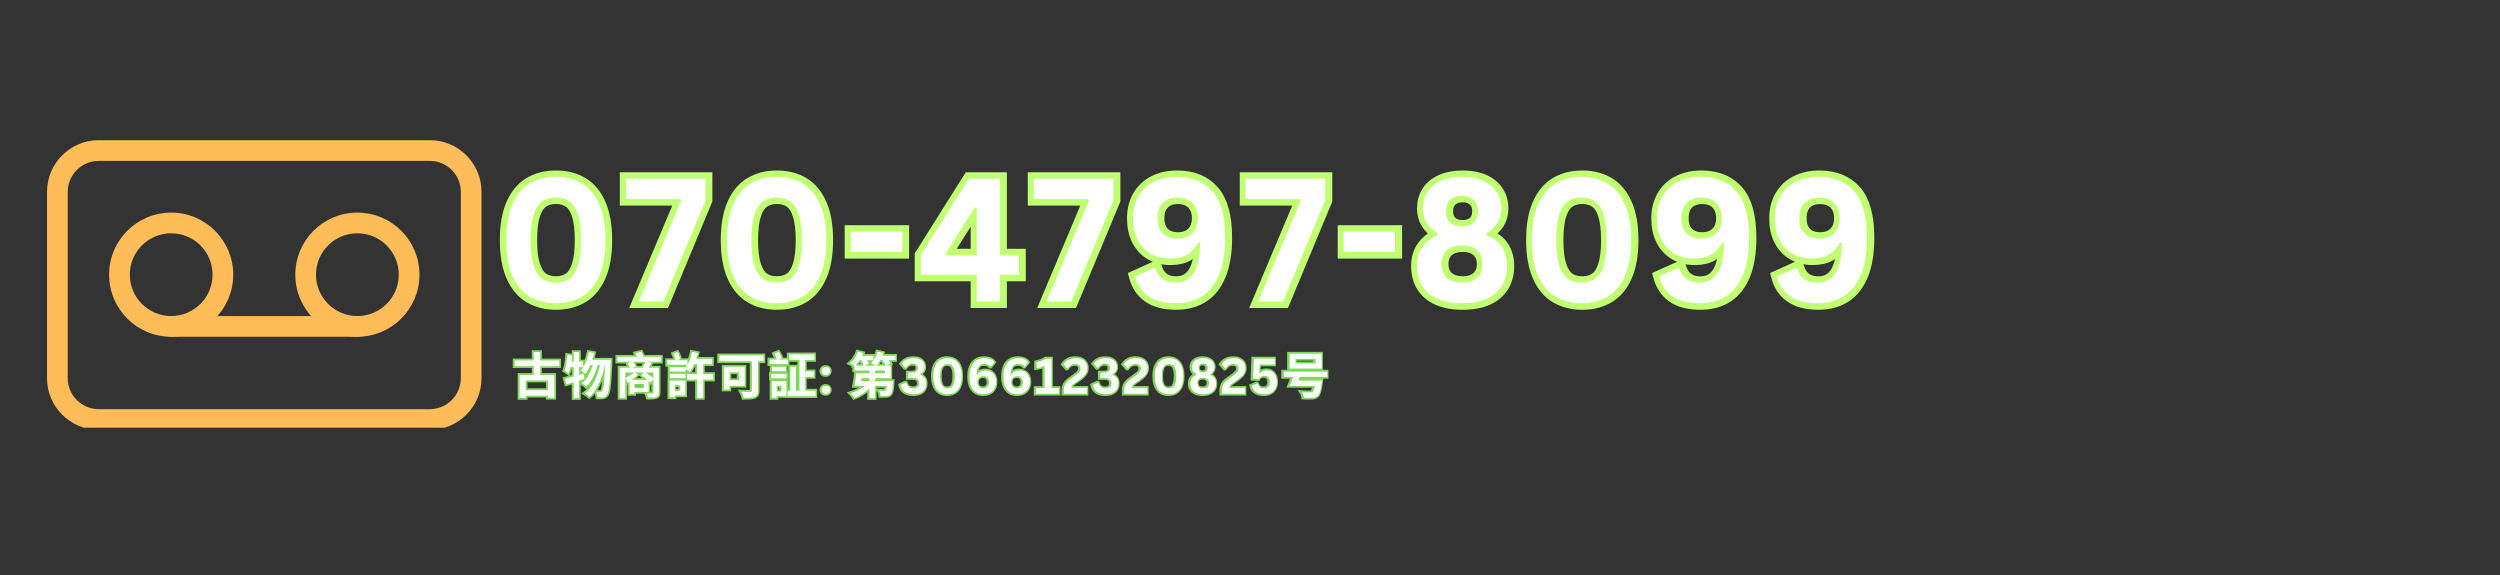 <svg xmlns="http://www.w3.org/2000/svg" xmlns:xlink="http://www.w3.org/1999/xlink" width="500" zoomAndPan="magnify" viewBox="0 0 375 86.25" height="115" preserveAspectRatio="xMidYMid meet" version="1.0"><rect x="0" y="0" width="375" height="86.25" fill="#333333" stroke="none"/><defs><g/><clipPath id="e6773bc985"><path d="M 7.035 21.027 L 72.465 21.027 L 72.465 64.152 L 7.035 64.152 Z M 7.035 21.027 " clip-rule="nonzero"/></clipPath></defs><g clip-path="url(#e6773bc985)"><path fill="#ffbd59" d="M 7.055 28.785 C 7.055 24.5 10.527 21.027 14.812 21.027 L 64.469 21.027 C 68.754 21.027 72.227 24.5 72.227 28.785 L 72.227 56.719 C 72.227 61.004 68.754 64.477 64.469 64.477 L 14.812 64.477 C 10.527 64.477 7.055 61.004 7.055 56.719 Z M 14.812 24.133 C 12.242 24.133 10.156 26.215 10.156 28.785 L 10.156 56.719 C 10.156 59.289 12.242 61.375 14.812 61.375 L 64.469 61.375 C 67.039 61.375 69.125 59.289 69.125 56.719 L 69.125 28.785 C 69.125 26.215 67.039 24.133 64.469 24.133 Z M 14.812 24.133 " fill-opacity="1" fill-rule="evenodd"/></g><path fill="#ffbd59" d="M 25.676 34.992 C 22.246 34.992 19.469 37.773 19.469 41.199 C 19.469 44.629 22.246 47.406 25.676 47.406 C 29.102 47.406 31.883 44.629 31.883 41.199 C 31.883 37.773 29.102 34.992 25.676 34.992 Z M 16.363 41.199 C 16.363 36.059 20.531 31.891 25.676 31.891 C 30.816 31.891 34.984 36.059 34.984 41.199 C 34.984 46.344 30.816 50.512 25.676 50.512 C 20.531 50.512 16.363 46.344 16.363 41.199 Z M 16.363 41.199 " fill-opacity="1" fill-rule="evenodd"/><path fill="#ffbd59" d="M 53.605 34.992 C 50.18 34.992 47.398 37.773 47.398 41.199 C 47.398 44.629 50.18 47.406 53.605 47.406 C 57.035 47.406 59.812 44.629 59.812 41.199 C 59.812 37.773 57.035 34.992 53.605 34.992 Z M 44.297 41.199 C 44.297 36.059 48.465 31.891 53.605 31.891 C 58.75 31.891 62.918 36.059 62.918 41.199 C 62.918 46.344 58.75 50.512 53.605 50.512 C 48.465 50.512 44.297 46.344 44.297 41.199 Z M 44.297 41.199 " fill-opacity="1" fill-rule="evenodd"/><path fill="#ffbd59" d="M 24.121 48.961 C 24.121 48.102 24.816 47.406 25.676 47.406 L 53.605 47.406 C 54.465 47.406 55.16 48.102 55.16 48.961 C 55.16 49.816 54.465 50.512 53.605 50.512 L 25.676 50.512 C 24.816 50.512 24.121 49.816 24.121 48.961 Z M 24.121 48.961 " fill-opacity="1" fill-rule="evenodd"/><path stroke-linecap="butt" transform="matrix(0.744, 0, 0, 0.744, 53.074, 18.447)" fill="none" stroke-linejoin="miter" d="M 40.748 36.357 C 38.73 36.357 36.97 35.906 35.473 35.007 C 33.976 34.109 32.815 32.711 31.985 30.815 C 31.155 28.918 30.74 26.523 30.74 23.617 C 30.74 20.717 31.155 18.316 31.985 16.42 C 32.815 14.523 33.976 13.126 35.473 12.228 C 36.97 11.329 38.73 10.883 40.748 10.883 C 42.781 10.883 44.546 11.329 46.043 12.228 C 47.541 13.126 48.702 14.523 49.532 16.42 C 50.362 18.316 50.777 20.717 50.777 23.617 C 50.777 26.523 50.362 28.918 49.532 30.815 C 48.702 32.711 47.541 34.109 46.043 35.007 C 44.546 35.906 42.781 36.357 40.748 36.357 Z M 40.748 32.207 C 41.856 32.207 42.781 31.939 43.527 31.403 C 44.273 30.867 44.846 29.964 45.25 28.698 C 45.649 27.437 45.849 25.74 45.849 23.617 C 45.849 21.495 45.649 19.803 45.25 18.537 C 44.846 17.271 44.273 16.373 43.527 15.837 C 42.781 15.301 41.856 15.028 40.748 15.028 C 39.644 15.028 38.72 15.301 37.974 15.837 C 37.228 16.373 36.655 17.271 36.251 18.537 C 35.851 19.803 35.652 21.495 35.652 23.617 C 35.652 25.74 35.851 27.437 36.251 28.698 C 36.655 29.964 37.228 30.867 37.974 31.403 C 38.72 31.939 39.644 32.207 40.748 32.207 Z M 62.482 36 L 57.481 36 L 66.018 15.705 L 65.918 15.353 L 54.927 15.353 L 54.927 11.235 L 70.982 11.235 L 70.982 15.574 Z M 85.293 36.357 C 83.271 36.357 81.516 35.906 80.019 35.007 C 78.521 34.109 77.36 32.711 76.53 30.815 C 75.7 28.918 75.285 26.523 75.285 23.617 C 75.285 20.717 75.7 18.316 76.53 16.42 C 77.36 14.523 78.521 13.126 80.019 12.228 C 81.516 11.329 83.271 10.883 85.293 10.883 C 87.326 10.883 89.092 11.329 90.589 12.228 C 92.081 13.126 93.247 14.523 94.077 16.42 C 94.907 18.316 95.322 20.717 95.322 23.617 C 95.322 26.523 94.907 28.918 94.077 30.815 C 93.247 32.711 92.081 34.109 90.589 35.007 C 89.092 35.906 87.326 36.357 85.293 36.357 Z M 85.293 32.207 C 86.402 32.207 87.326 31.939 88.072 31.403 C 88.818 30.867 89.391 29.964 89.79 28.698 C 90.19 27.437 90.394 25.74 90.394 23.617 C 90.394 21.495 90.19 19.803 89.79 18.537 C 89.391 17.271 88.818 16.373 88.072 15.837 C 87.326 15.301 86.402 15.028 85.293 15.028 C 84.185 15.028 83.26 15.301 82.514 15.837 C 81.768 16.373 81.195 17.271 80.796 18.537 C 80.397 19.803 80.197 21.495 80.197 23.617 C 80.197 25.74 80.397 27.437 80.796 28.698 C 81.195 29.964 81.768 30.867 82.514 31.403 C 83.26 31.939 84.185 32.207 85.293 32.207 Z M 110.647 26.039 L 100.266 26.039 L 100.266 21.905 L 110.647 21.905 Z M 130.364 36 L 125.667 36 L 125.667 30.615 L 114.388 30.615 L 114.388 26.664 L 124.096 11.235 L 130.364 11.235 L 130.364 26.664 L 134.173 26.664 L 134.173 30.615 L 130.364 30.615 Z M 119.405 26.312 L 119.557 26.664 L 125.667 26.664 L 125.667 17.082 L 125.279 17.014 Z M 144.738 36 L 139.742 36 L 148.279 15.705 L 148.179 15.353 L 137.183 15.353 L 137.183 11.235 L 153.244 11.235 L 153.244 15.574 Z M 165.81 36.357 C 163.472 36.357 161.628 35.885 160.289 34.939 C 158.944 33.999 158.045 32.68 157.594 30.988 L 161.318 29.307 L 161.712 29.396 C 162.353 31.282 163.709 32.223 165.773 32.223 C 167.392 32.223 168.616 31.556 169.462 30.216 C 170.302 28.876 170.722 26.869 170.722 24.195 L 170.381 24.074 C 169.819 25.146 169.083 25.961 168.174 26.512 C 167.266 27.069 166.083 27.342 164.639 27.342 C 163.162 27.342 161.86 27.016 160.735 26.36 C 159.611 25.708 158.739 24.773 158.119 23.56 C 157.499 22.346 157.189 20.917 157.189 19.283 C 157.189 17.576 157.546 16.094 158.271 14.828 C 158.996 13.562 160.021 12.59 161.355 11.907 C 162.684 11.224 164.239 10.883 166.01 10.883 C 169.073 10.883 171.463 11.849 173.186 13.783 C 174.91 15.721 175.771 18.842 175.771 23.145 C 175.771 26.102 175.372 28.566 174.573 30.531 C 173.78 32.496 172.64 33.957 171.153 34.918 C 169.666 35.874 167.885 36.357 165.81 36.357 Z M 166.146 23.328 C 167.413 23.328 168.416 22.955 169.157 22.215 C 169.892 21.469 170.265 20.46 170.265 19.199 C 170.265 17.922 169.898 16.909 169.173 16.162 C 168.442 15.422 167.434 15.049 166.146 15.049 C 164.886 15.049 163.893 15.406 163.183 16.131 C 162.474 16.856 162.117 17.875 162.117 19.199 C 162.117 20.507 162.474 21.521 163.183 22.246 C 163.893 22.971 164.886 23.328 166.146 23.328 Z M 187.471 36 L 182.475 36 L 191.012 15.705 L 190.907 15.353 L 179.916 15.353 L 179.916 11.235 L 195.971 11.235 L 195.971 15.574 Z M 210.046 26.039 L 199.665 26.039 L 199.665 21.905 L 210.046 21.905 Z M 223.563 36.357 C 221.598 36.357 219.933 36.053 218.572 35.443 C 217.212 34.834 216.187 33.962 215.499 32.832 C 214.811 31.703 214.464 30.363 214.464 28.818 C 214.464 27.384 214.821 26.144 215.536 25.094 C 216.245 24.043 217.285 23.218 218.651 22.619 L 218.651 22.262 C 217.679 21.663 216.939 20.954 216.424 20.129 C 215.909 19.304 215.651 18.337 215.651 17.234 C 215.651 15.979 215.961 14.87 216.576 13.914 C 217.191 12.953 218.094 12.207 219.287 11.676 C 220.474 11.145 221.903 10.883 223.563 10.883 C 225.223 10.883 226.647 11.145 227.829 11.676 C 229.017 12.207 229.92 12.953 230.54 13.914 C 231.16 14.87 231.47 15.979 231.47 17.234 C 231.47 18.337 231.213 19.299 230.693 20.118 C 230.172 20.938 229.421 21.653 228.439 22.262 L 228.439 22.619 C 229.883 23.197 230.95 24.011 231.622 25.073 C 232.3 26.134 232.642 27.384 232.642 28.818 C 232.642 30.363 232.295 31.703 231.607 32.832 C 230.918 33.962 229.899 34.834 228.544 35.443 C 227.188 36.053 225.528 36.357 223.563 36.357 Z M 223.563 20.875 C 224.546 20.875 225.329 20.602 225.906 20.061 C 226.49 19.52 226.779 18.768 226.779 17.807 C 226.779 16.835 226.49 16.073 225.906 15.522 C 225.329 14.97 224.546 14.691 223.563 14.691 C 222.56 14.691 221.767 14.965 221.189 15.511 C 220.616 16.063 220.327 16.824 220.327 17.807 C 220.327 18.779 220.616 19.535 221.189 20.071 C 221.767 20.607 222.56 20.875 223.563 20.875 Z M 223.563 32.191 C 224.882 32.191 225.906 31.86 226.626 31.198 C 227.351 30.536 227.714 29.622 227.714 28.445 C 227.714 27.269 227.351 26.355 226.626 25.693 C 225.906 25.031 224.882 24.7 223.563 24.7 C 222.229 24.7 221.204 25.031 220.479 25.693 C 219.754 26.355 219.397 27.269 219.397 28.445 C 219.397 29.622 219.754 30.536 220.479 31.198 C 221.204 31.86 222.229 32.191 223.563 32.191 Z M 247.662 36.357 C 245.644 36.357 243.884 35.906 242.387 35.007 C 240.89 34.109 239.729 32.711 238.899 30.815 C 238.069 28.918 237.654 26.523 237.654 23.617 C 237.654 20.717 238.069 18.316 238.899 16.42 C 239.729 14.523 240.89 13.126 242.387 12.228 C 243.884 11.329 245.644 10.883 247.662 10.883 C 249.695 10.883 251.46 11.329 252.957 12.228 C 254.455 13.126 255.616 14.523 256.446 16.42 C 257.276 18.316 257.691 20.717 257.691 23.617 C 257.691 26.523 257.276 28.918 256.446 30.815 C 255.616 32.711 254.455 34.109 252.957 35.007 C 251.46 35.906 249.695 36.357 247.662 36.357 Z M 247.662 32.207 C 248.77 32.207 249.695 31.939 250.441 31.403 C 251.187 30.867 251.76 29.964 252.159 28.698 C 252.563 27.437 252.763 25.74 252.763 23.617 C 252.763 21.495 252.563 19.803 252.159 18.537 C 251.76 17.271 251.187 16.373 250.441 15.837 C 249.695 15.301 248.77 15.028 247.662 15.028 C 246.558 15.028 245.629 15.301 244.888 15.837 C 244.142 16.373 243.569 17.271 243.165 18.537 C 242.765 19.803 242.566 21.495 242.566 23.617 C 242.566 25.74 242.765 27.437 243.165 28.698 C 243.569 29.964 244.142 30.867 244.888 31.403 C 245.629 31.939 246.558 32.207 247.662 32.207 Z M 271.508 36.357 C 269.17 36.357 267.331 35.885 265.986 34.939 C 264.641 33.999 263.748 32.68 263.296 30.988 L 267.021 29.307 L 267.41 29.396 C 268.056 31.282 269.412 32.223 271.476 32.223 C 273.089 32.223 274.319 31.556 275.159 30.216 C 276 28.876 276.42 26.869 276.42 24.195 L 276.084 24.074 C 275.516 25.146 274.781 25.961 273.872 26.512 C 272.963 27.069 271.786 27.342 270.342 27.342 C 268.86 27.342 267.562 27.016 266.438 26.36 C 265.314 25.708 264.442 24.773 263.822 23.56 C 263.197 22.346 262.887 20.917 262.887 19.283 C 262.887 17.576 263.249 16.094 263.974 14.828 C 264.694 13.562 265.724 12.59 267.053 11.907 C 268.387 11.224 269.942 10.883 271.713 10.883 C 274.776 10.883 277.166 11.849 278.884 13.783 C 280.607 15.721 281.469 18.842 281.469 23.145 C 281.469 26.102 281.07 28.566 280.276 30.531 C 279.478 32.496 278.338 33.957 276.856 34.918 C 275.369 35.874 273.588 36.357 271.508 36.357 Z M 271.849 23.328 C 273.116 23.328 274.114 22.955 274.854 22.215 C 275.595 21.469 275.963 20.46 275.963 19.199 C 275.963 17.922 275.6 16.909 274.87 16.162 C 274.145 15.422 273.137 15.049 271.849 15.049 C 270.583 15.049 269.596 15.406 268.886 16.131 C 268.172 16.856 267.815 17.875 267.815 19.199 C 267.815 20.507 268.172 21.521 268.886 22.246 C 269.596 22.971 270.583 23.328 271.849 23.328 Z M 295.291 36.357 C 292.953 36.357 291.109 35.885 289.764 34.939 C 288.425 33.999 287.526 32.68 287.074 30.988 L 290.799 29.307 L 291.188 29.396 C 291.834 31.282 293.19 32.223 295.254 32.223 C 296.867 32.223 298.096 31.556 298.937 30.216 C 299.778 28.876 300.203 26.869 300.203 24.195 L 299.862 24.074 C 299.3 25.146 298.559 25.961 297.65 26.512 C 296.741 27.069 295.564 27.342 294.12 27.342 C 292.638 27.342 291.34 27.016 290.216 26.36 C 289.092 25.708 288.22 24.773 287.6 23.56 C 286.98 22.346 286.665 20.917 286.665 19.283 C 286.665 17.576 287.027 16.094 287.752 14.828 C 288.472 13.562 289.502 12.59 290.836 11.907 C 292.165 11.224 293.72 10.883 295.491 10.883 C 298.554 10.883 300.944 11.849 302.667 13.783 C 304.385 15.721 305.247 18.842 305.247 23.145 C 305.247 26.102 304.853 28.566 304.054 30.531 C 303.261 32.496 302.116 33.957 300.634 34.918 C 299.147 35.874 297.366 36.357 295.291 36.357 Z M 295.627 23.328 C 296.893 23.328 297.897 22.955 298.632 22.215 C 299.373 21.469 299.741 20.46 299.741 19.199 C 299.741 17.922 299.378 16.909 298.653 16.162 C 297.923 15.422 296.914 15.049 295.627 15.049 C 294.361 15.049 293.373 15.406 292.664 16.131 C 291.95 16.856 291.598 17.875 291.598 19.199 C 291.598 20.507 291.95 21.521 292.664 22.246 C 293.373 22.971 294.361 23.328 295.627 23.328 Z M 295.627 23.328 " stroke="#c1ff72" stroke-width="2.602" stroke-opacity="1" stroke-miterlimit="4"/><g fill="#ffffff" fill-opacity="1"><g transform="translate(74.381, 45.215)"><g><path d="M 9 0.266 C 7.488 0.266 6.176 -0.066 5.062 -0.734 C 3.957 -1.398 3.094 -2.438 2.469 -3.844 C 1.852 -5.258 1.547 -7.047 1.547 -9.203 C 1.547 -11.359 1.852 -13.141 2.469 -14.547 C 3.094 -15.961 3.957 -17.004 5.062 -17.672 C 6.176 -18.348 7.488 -18.688 9 -18.688 C 10.508 -18.688 11.816 -18.348 12.922 -17.672 C 14.035 -17.004 14.898 -15.961 15.516 -14.547 C 16.141 -13.141 16.453 -11.359 16.453 -9.203 C 16.453 -7.047 16.141 -5.258 15.516 -3.844 C 14.898 -2.438 14.035 -1.398 12.922 -0.734 C 11.816 -0.066 10.508 0.266 9 0.266 Z M 9 -2.828 C 9.82 -2.828 10.508 -3.023 11.062 -3.422 C 11.613 -3.816 12.035 -4.484 12.328 -5.422 C 12.629 -6.367 12.781 -7.629 12.781 -9.203 C 12.781 -10.785 12.629 -12.047 12.328 -12.984 C 12.035 -13.922 11.613 -14.586 11.062 -14.984 C 10.508 -15.391 9.82 -15.594 9 -15.594 C 8.176 -15.594 7.484 -15.391 6.922 -14.984 C 6.367 -14.586 5.941 -13.922 5.641 -12.984 C 5.348 -12.047 5.203 -10.785 5.203 -9.203 C 5.203 -7.629 5.348 -6.367 5.641 -5.422 C 5.941 -4.484 6.367 -3.816 6.922 -3.422 C 7.484 -3.023 8.176 -2.828 9 -2.828 Z M 9 -2.828 "/></g></g></g><g fill="#ffffff" fill-opacity="1"><g transform="translate(93.409, 45.215)"><g><path d="M 6.125 0 L 2.406 0 L 8.75 -15.094 L 8.672 -15.359 L 0.5 -15.359 L 0.5 -18.422 L 12.438 -18.422 L 12.438 -15.188 Z M 6.125 0 "/></g></g></g><g fill="#ffffff" fill-opacity="1"><g transform="translate(107.5, 45.215)"><g><path d="M 9 0.266 C 7.488 0.266 6.176 -0.066 5.062 -0.734 C 3.957 -1.398 3.094 -2.438 2.469 -3.844 C 1.852 -5.258 1.547 -7.047 1.547 -9.203 C 1.547 -11.359 1.852 -13.141 2.469 -14.547 C 3.094 -15.961 3.957 -17.004 5.062 -17.672 C 6.176 -18.348 7.488 -18.688 9 -18.688 C 10.508 -18.688 11.816 -18.348 12.922 -17.672 C 14.035 -17.004 14.898 -15.961 15.516 -14.547 C 16.141 -13.141 16.453 -11.359 16.453 -9.203 C 16.453 -7.047 16.141 -5.258 15.516 -3.844 C 14.898 -2.438 14.035 -1.398 12.922 -0.734 C 11.816 -0.066 10.508 0.266 9 0.266 Z M 9 -2.828 C 9.82 -2.828 10.508 -3.023 11.062 -3.422 C 11.613 -3.816 12.035 -4.484 12.328 -5.422 C 12.629 -6.367 12.781 -7.629 12.781 -9.203 C 12.781 -10.785 12.629 -12.047 12.328 -12.984 C 12.035 -13.922 11.613 -14.586 11.062 -14.984 C 10.508 -15.391 9.82 -15.594 9 -15.594 C 8.176 -15.594 7.484 -15.391 6.922 -14.984 C 6.367 -14.586 5.941 -13.922 5.641 -12.984 C 5.348 -12.047 5.203 -10.785 5.203 -9.203 C 5.203 -7.629 5.348 -6.367 5.641 -5.422 C 5.941 -4.484 6.367 -3.816 6.922 -3.422 C 7.484 -3.023 8.176 -2.828 9 -2.828 Z M 9 -2.828 "/></g></g></g><g fill="#ffffff" fill-opacity="1"><g transform="translate(126.528, 45.215)"><g><path d="M 8.812 -7.406 L 1.094 -7.406 L 1.094 -10.484 L 8.812 -10.484 Z M 8.812 -7.406 "/></g></g></g><g fill="#ffffff" fill-opacity="1"><g transform="translate(137.496, 45.215)"><g><path d="M 12.516 0 L 9.016 0 L 9.016 -4 L 0.625 -4 L 0.625 -6.938 L 7.844 -18.422 L 12.516 -18.422 L 12.516 -6.938 L 15.344 -6.938 L 15.344 -4 L 12.516 -4 Z M 4.359 -7.203 L 4.469 -6.938 L 9.016 -6.938 L 9.016 -14.062 L 8.734 -14.125 Z M 4.359 -7.203 "/></g></g></g><g fill="#ffffff" fill-opacity="1"><g transform="translate(154.572, 45.215)"><g><path d="M 6.125 0 L 2.406 0 L 8.75 -15.094 L 8.672 -15.359 L 0.5 -15.359 L 0.5 -18.422 L 12.438 -18.422 L 12.438 -15.188 Z M 6.125 0 "/></g></g></g><g fill="#ffffff" fill-opacity="1"><g transform="translate(168.663, 45.215)"><g><path d="M 7.703 0.266 C 5.961 0.266 4.594 -0.082 3.594 -0.781 C 2.594 -1.488 1.926 -2.473 1.594 -3.734 L 4.359 -4.969 L 4.641 -4.906 C 5.117 -3.508 6.129 -2.812 7.672 -2.812 C 8.867 -2.812 9.781 -3.305 10.406 -4.297 C 11.031 -5.297 11.344 -6.789 11.344 -8.781 L 11.094 -8.875 C 10.676 -8.07 10.129 -7.461 9.453 -7.047 C 8.773 -6.641 7.898 -6.438 6.828 -6.438 C 5.723 -6.438 4.754 -6.676 3.922 -7.156 C 3.086 -7.645 2.438 -8.344 1.969 -9.25 C 1.508 -10.156 1.281 -11.219 1.281 -12.438 C 1.281 -13.695 1.547 -14.797 2.078 -15.734 C 2.617 -16.68 3.383 -17.41 4.375 -17.922 C 5.375 -18.43 6.531 -18.688 7.844 -18.688 C 10.125 -18.688 11.906 -17.961 13.188 -16.516 C 14.469 -15.078 15.109 -12.758 15.109 -9.562 C 15.109 -7.363 14.812 -5.531 14.219 -4.062 C 13.625 -2.602 12.773 -1.516 11.672 -0.797 C 10.566 -0.086 9.242 0.266 7.703 0.266 Z M 7.953 -9.422 C 8.891 -9.422 9.633 -9.695 10.188 -10.25 C 10.738 -10.801 11.016 -11.551 11.016 -12.5 C 11.016 -13.445 10.742 -14.195 10.203 -14.75 C 9.66 -15.301 8.91 -15.578 7.953 -15.578 C 7.004 -15.578 6.266 -15.305 5.734 -14.766 C 5.211 -14.234 4.953 -13.477 4.953 -12.5 C 4.953 -11.52 5.211 -10.758 5.734 -10.219 C 6.266 -9.688 7.004 -9.422 7.953 -9.422 Z M 7.953 -9.422 "/></g></g></g><g fill="#ffffff" fill-opacity="1"><g transform="translate(186.344, 45.215)"><g><path d="M 6.125 0 L 2.406 0 L 8.75 -15.094 L 8.672 -15.359 L 0.5 -15.359 L 0.5 -18.422 L 12.438 -18.422 L 12.438 -15.188 Z M 6.125 0 "/></g></g></g><g fill="#ffffff" fill-opacity="1"><g transform="translate(200.435, 45.215)"><g><path d="M 8.812 -7.406 L 1.094 -7.406 L 1.094 -10.484 L 8.812 -10.484 Z M 8.812 -7.406 "/></g></g></g><g fill="#ffffff" fill-opacity="1"><g transform="translate(211.403, 45.215)"><g><path d="M 7.891 0.266 C 6.43 0.266 5.195 0.039 4.188 -0.406 C 3.176 -0.863 2.414 -1.508 1.906 -2.344 C 1.395 -3.188 1.141 -4.188 1.141 -5.344 C 1.141 -6.406 1.398 -7.328 1.922 -8.109 C 2.453 -8.891 3.227 -9.504 4.25 -9.953 L 4.25 -10.219 C 3.52 -10.664 2.961 -11.191 2.578 -11.797 C 2.203 -12.41 2.016 -13.129 2.016 -13.953 C 2.016 -14.891 2.242 -15.711 2.703 -16.422 C 3.16 -17.141 3.832 -17.695 4.719 -18.094 C 5.602 -18.488 6.66 -18.688 7.891 -18.688 C 9.129 -18.688 10.188 -18.488 11.062 -18.094 C 11.945 -17.695 12.617 -17.141 13.078 -16.422 C 13.547 -15.711 13.781 -14.891 13.781 -13.953 C 13.781 -13.129 13.586 -12.41 13.203 -11.797 C 12.816 -11.191 12.258 -10.664 11.531 -10.219 L 11.531 -9.953 C 12.602 -9.523 13.391 -8.914 13.891 -8.125 C 14.398 -7.332 14.656 -6.406 14.656 -5.344 C 14.656 -4.188 14.395 -3.188 13.875 -2.344 C 13.363 -1.508 12.602 -0.863 11.594 -0.406 C 10.594 0.039 9.359 0.266 7.891 0.266 Z M 7.891 -11.25 C 8.629 -11.25 9.211 -11.445 9.641 -11.844 C 10.078 -12.25 10.297 -12.812 10.297 -13.531 C 10.297 -14.25 10.078 -14.812 9.641 -15.219 C 9.211 -15.633 8.629 -15.844 7.891 -15.844 C 7.148 -15.844 6.562 -15.641 6.125 -15.234 C 5.695 -14.828 5.484 -14.258 5.484 -13.531 C 5.484 -12.801 5.695 -12.238 6.125 -11.844 C 6.562 -11.445 7.148 -11.25 7.891 -11.25 Z M 7.891 -2.828 C 8.879 -2.828 9.641 -3.07 10.172 -3.562 C 10.711 -4.062 10.984 -4.75 10.984 -5.625 C 10.984 -6.488 10.711 -7.164 10.172 -7.656 C 9.641 -8.156 8.879 -8.406 7.891 -8.406 C 6.898 -8.406 6.133 -8.156 5.594 -7.656 C 5.062 -7.164 4.797 -6.488 4.797 -5.625 C 4.797 -4.75 5.062 -4.062 5.594 -3.562 C 6.133 -3.07 6.898 -2.828 7.891 -2.828 Z M 7.891 -2.828 "/></g></g></g><g fill="#ffffff" fill-opacity="1"><g transform="translate(228.227, 45.215)"><g><path d="M 9 0.266 C 7.488 0.266 6.176 -0.066 5.062 -0.734 C 3.957 -1.398 3.094 -2.438 2.469 -3.844 C 1.852 -5.258 1.547 -7.047 1.547 -9.203 C 1.547 -11.359 1.852 -13.141 2.469 -14.547 C 3.094 -15.961 3.957 -17.004 5.062 -17.672 C 6.176 -18.348 7.488 -18.688 9 -18.688 C 10.508 -18.688 11.816 -18.348 12.922 -17.672 C 14.035 -17.004 14.898 -15.961 15.516 -14.547 C 16.141 -13.141 16.453 -11.359 16.453 -9.203 C 16.453 -7.047 16.141 -5.258 15.516 -3.844 C 14.898 -2.438 14.035 -1.398 12.922 -0.734 C 11.816 -0.066 10.508 0.266 9 0.266 Z M 9 -2.828 C 9.82 -2.828 10.508 -3.023 11.062 -3.422 C 11.613 -3.816 12.035 -4.484 12.328 -5.422 C 12.629 -6.367 12.781 -7.629 12.781 -9.203 C 12.781 -10.785 12.629 -12.047 12.328 -12.984 C 12.035 -13.922 11.613 -14.586 11.062 -14.984 C 10.508 -15.391 9.82 -15.594 9 -15.594 C 8.176 -15.594 7.484 -15.391 6.922 -14.984 C 6.367 -14.586 5.941 -13.922 5.641 -12.984 C 5.348 -12.047 5.203 -10.785 5.203 -9.203 C 5.203 -7.629 5.348 -6.367 5.641 -5.422 C 5.941 -4.484 6.367 -3.816 6.922 -3.422 C 7.484 -3.023 8.176 -2.828 9 -2.828 Z M 9 -2.828 "/></g></g></g><g fill="#ffffff" fill-opacity="1"><g transform="translate(247.255, 45.215)"><g><path d="M 7.703 0.266 C 5.961 0.266 4.594 -0.082 3.594 -0.781 C 2.594 -1.488 1.926 -2.473 1.594 -3.734 L 4.359 -4.969 L 4.641 -4.906 C 5.117 -3.508 6.129 -2.812 7.672 -2.812 C 8.867 -2.812 9.781 -3.305 10.406 -4.297 C 11.031 -5.297 11.344 -6.789 11.344 -8.781 L 11.094 -8.875 C 10.676 -8.07 10.129 -7.461 9.453 -7.047 C 8.773 -6.641 7.898 -6.438 6.828 -6.438 C 5.723 -6.438 4.754 -6.676 3.922 -7.156 C 3.086 -7.645 2.438 -8.344 1.969 -9.25 C 1.508 -10.156 1.281 -11.219 1.281 -12.438 C 1.281 -13.695 1.547 -14.797 2.078 -15.734 C 2.617 -16.68 3.383 -17.41 4.375 -17.922 C 5.375 -18.43 6.531 -18.688 7.844 -18.688 C 10.125 -18.688 11.906 -17.961 13.188 -16.516 C 14.469 -15.078 15.109 -12.758 15.109 -9.562 C 15.109 -7.363 14.812 -5.531 14.219 -4.062 C 13.625 -2.602 12.773 -1.516 11.672 -0.797 C 10.566 -0.086 9.242 0.266 7.703 0.266 Z M 7.953 -9.422 C 8.891 -9.422 9.633 -9.695 10.188 -10.25 C 10.738 -10.801 11.016 -11.551 11.016 -12.5 C 11.016 -13.445 10.742 -14.195 10.203 -14.75 C 9.66 -15.301 8.91 -15.578 7.953 -15.578 C 7.004 -15.578 6.266 -15.305 5.734 -14.766 C 5.211 -14.234 4.953 -13.477 4.953 -12.5 C 4.953 -11.52 5.211 -10.758 5.734 -10.219 C 6.266 -9.688 7.004 -9.422 7.953 -9.422 Z M 7.953 -9.422 "/></g></g></g><g fill="#ffffff" fill-opacity="1"><g transform="translate(264.936, 45.215)"><g><path d="M 7.703 0.266 C 5.961 0.266 4.594 -0.082 3.594 -0.781 C 2.594 -1.488 1.926 -2.473 1.594 -3.734 L 4.359 -4.969 L 4.641 -4.906 C 5.117 -3.508 6.129 -2.812 7.672 -2.812 C 8.867 -2.812 9.781 -3.305 10.406 -4.297 C 11.031 -5.297 11.344 -6.789 11.344 -8.781 L 11.094 -8.875 C 10.676 -8.07 10.129 -7.461 9.453 -7.047 C 8.773 -6.641 7.898 -6.438 6.828 -6.438 C 5.723 -6.438 4.754 -6.676 3.922 -7.156 C 3.086 -7.645 2.438 -8.344 1.969 -9.25 C 1.508 -10.156 1.281 -11.219 1.281 -12.438 C 1.281 -13.695 1.547 -14.797 2.078 -15.734 C 2.617 -16.68 3.383 -17.41 4.375 -17.922 C 5.375 -18.43 6.531 -18.688 7.844 -18.688 C 10.125 -18.688 11.906 -17.961 13.188 -16.516 C 14.469 -15.078 15.109 -12.758 15.109 -9.562 C 15.109 -7.363 14.812 -5.531 14.219 -4.062 C 13.625 -2.602 12.773 -1.516 11.672 -0.797 C 10.566 -0.086 9.242 0.266 7.703 0.266 Z M 7.953 -9.422 C 8.891 -9.422 9.633 -9.695 10.188 -10.25 C 10.738 -10.801 11.016 -11.551 11.016 -12.5 C 11.016 -13.445 10.742 -14.195 10.203 -14.75 C 9.66 -15.301 8.91 -15.578 7.953 -15.578 C 7.004 -15.578 6.266 -15.305 5.734 -14.766 C 5.211 -14.234 4.953 -13.477 4.953 -12.5 C 4.953 -11.52 5.211 -10.758 5.734 -10.219 C 6.266 -9.688 7.004 -9.422 7.953 -9.422 Z M 7.953 -9.422 "/></g></g></g><path stroke-linecap="butt" transform="matrix(0.614, 0, 0, 0.614, 60.054, 51.684)" fill="none" stroke-linejoin="miter" d="M 36.032 11.124 L 30.61 11.124 L 30.61 8.772 L 36.032 8.772 Z M 38.804 5.269 L 38.804 3.877 L 34.125 3.877 L 34.125 1.836 L 32.562 1.836 L 32.562 3.877 L 27.896 3.877 L 27.896 5.269 L 32.562 5.269 L 32.562 7.418 L 29.11 7.418 L 29.11 13.043 L 30.61 13.043 L 30.61 12.478 L 36.032 12.478 L 36.032 12.999 L 37.59 12.999 L 37.59 7.418 L 34.125 7.418 L 34.125 5.269 Z M 44.729 7.125 L 43.629 7.443 L 43.629 5.511 L 44.621 5.511 L 44.621 4.15 L 43.629 4.15 L 43.629 1.849 L 42.319 1.849 L 42.319 4.15 L 41.754 4.15 C 41.83 3.673 41.887 3.203 41.938 2.726 L 40.749 2.516 C 40.641 3.934 40.438 5.434 40.063 6.381 C 40.33 6.54 40.857 6.865 41.073 7.043 C 41.239 6.61 41.385 6.095 41.518 5.511 L 42.319 5.511 L 42.319 7.799 C 41.506 8.028 40.775 8.219 40.171 8.352 L 40.52 9.706 C 41.073 9.566 41.671 9.369 42.319 9.178 L 42.319 13.056 L 43.629 13.056 L 43.629 8.784 C 44.074 8.651 44.493 8.511 44.926 8.39 Z M 46.865 3.699 C 47.036 3.165 47.195 2.631 47.31 2.078 L 46.019 1.836 C 45.657 3.603 44.996 5.32 44.048 6.362 C 44.335 6.54 44.9 6.934 45.129 7.163 C 45.593 6.591 46.019 5.847 46.362 5.015 L 46.973 5.015 C 46.445 6.756 45.511 8.53 44.322 9.471 C 44.697 9.668 45.155 9.998 45.415 10.272 C 46.629 9.121 47.634 6.973 48.168 5.015 L 48.727 5.015 C 48.13 7.824 46.928 10.545 45.008 11.925 C 45.403 12.134 45.898 12.478 46.172 12.757 C 48.104 11.162 49.337 8.041 49.929 5.015 L 49.986 5.015 C 49.795 9.325 49.579 10.958 49.28 11.34 C 49.134 11.518 49.02 11.569 48.835 11.569 C 48.606 11.569 48.212 11.569 47.767 11.518 C 47.983 11.912 48.13 12.503 48.168 12.91 C 48.683 12.935 49.185 12.935 49.522 12.878 C 49.916 12.789 50.183 12.662 50.456 12.249 C 50.914 11.651 51.124 9.7 51.353 4.347 C 51.365 4.176 51.378 3.699 51.378 3.699 Z M 56.61 5.638 L 57.462 5.339 C 57.334 5.04 57.08 4.576 56.864 4.188 L 59.814 4.188 C 59.674 4.633 59.42 5.18 59.178 5.638 Z M 61.784 8.219 C 61.282 7.812 60.487 7.246 59.852 6.788 L 61.784 6.788 Z M 56.457 8.638 C 57.029 8.199 57.62 7.704 58.04 7.259 L 57.093 6.788 L 59.445 6.788 L 58.809 7.443 C 59.267 7.799 59.864 8.231 60.341 8.638 Z M 59.458 10.583 L 57.131 10.583 L 57.131 9.623 L 59.458 9.623 Z M 63.66 2.987 L 59.394 2.987 C 59.242 2.605 59.038 2.148 58.841 1.773 L 57.404 2.122 C 57.525 2.389 57.659 2.688 57.767 2.987 L 52.986 2.987 L 52.986 4.188 L 56.266 4.188 L 55.459 4.443 C 55.643 4.811 55.872 5.282 56.012 5.638 L 53.552 5.638 L 53.552 13.005 L 54.919 13.005 L 54.919 6.788 L 57.055 6.788 C 56.514 7.271 55.643 7.786 54.957 8.136 C 55.122 8.409 55.415 9.083 55.485 9.299 C 55.631 9.217 55.783 9.121 55.942 9.013 L 55.942 12.058 L 57.131 12.058 L 57.131 11.569 L 60.596 11.569 L 60.596 8.848 C 60.786 9 60.945 9.147 61.072 9.261 L 61.784 8.498 L 61.784 11.702 C 61.784 11.88 61.708 11.944 61.524 11.944 C 61.339 11.95 60.659 11.95 60.068 11.925 C 60.233 12.217 60.405 12.662 60.462 12.974 C 61.422 12.974 62.07 12.961 62.503 12.789 C 62.948 12.624 63.1 12.351 63.1 11.715 L 63.1 5.638 L 60.621 5.638 C 60.856 5.282 61.123 4.862 61.365 4.443 L 60.131 4.188 L 63.66 4.188 Z M 68.326 9.91 L 68.326 11.289 L 66.952 11.289 L 66.952 9.91 Z M 69.571 8.784 L 65.719 8.784 L 65.719 12.885 L 66.952 12.885 L 66.952 12.408 L 69.571 12.408 Z M 65.757 8.199 L 69.61 8.199 L 69.61 7.125 L 65.757 7.125 Z M 76.386 7.201 L 73.913 7.201 L 73.913 4.799 L 76.125 4.799 L 76.125 3.489 L 72.222 3.489 C 72.381 3.025 72.521 2.555 72.636 2.078 L 71.193 1.785 C 70.976 2.917 70.576 4.029 70.086 4.932 L 70.086 3.82 L 67.582 3.82 L 68.3 3.527 C 68.243 3.057 67.989 2.351 67.677 1.849 L 66.654 2.218 C 66.908 2.726 67.111 3.349 67.181 3.82 L 65.166 3.82 L 65.166 4.945 L 70.074 4.945 C 69.934 5.212 69.775 5.447 69.61 5.663 L 69.61 5.498 L 65.757 5.498 L 65.757 6.578 L 69.61 6.578 L 69.61 5.962 C 69.966 6.146 70.449 6.47 70.697 6.661 C 71.072 6.153 71.434 5.517 71.746 4.799 L 72.464 4.799 L 72.464 7.201 L 69.966 7.201 L 69.966 8.555 L 72.464 8.555 L 72.464 13.031 L 73.913 13.031 L 73.913 8.555 L 76.386 8.555 Z M 82.654 6.782 L 82.654 8.702 L 80.372 8.702 L 80.372 6.782 Z M 84.065 10.068 L 84.065 5.422 L 78.98 5.422 L 78.98 10.977 L 80.372 10.977 L 80.372 10.068 Z M 88.687 2.637 L 77.874 2.637 L 77.874 4.08 L 85.807 4.08 L 85.807 11.206 C 85.807 11.461 85.699 11.543 85.426 11.543 C 85.133 11.543 84.091 11.556 83.239 11.505 C 83.455 11.893 83.747 12.598 83.83 13.018 C 85.051 13.018 85.941 12.999 86.538 12.757 C 87.104 12.516 87.307 12.096 87.307 11.232 L 87.307 4.08 L 88.687 4.08 Z M 94.592 3.648 L 92.361 3.648 L 93.092 3.311 C 92.984 2.904 92.673 2.256 92.374 1.785 L 91.306 2.23 C 91.554 2.675 91.795 3.228 91.916 3.648 L 90.13 3.648 L 90.13 4.773 L 94.592 4.773 Z M 94.16 6.502 L 94.16 5.422 L 90.708 5.422 L 90.708 6.502 Z M 93.022 10.068 L 93.022 11.448 L 91.865 11.448 L 91.865 10.068 Z M 94.243 8.943 L 90.67 8.943 L 90.67 13.043 L 91.865 13.043 L 91.865 12.579 L 94.243 12.579 Z M 90.511 8.244 L 94.255 8.244 L 94.255 7.163 L 90.511 7.163 Z M 98.826 11.257 L 98.826 7.894 L 100.956 7.894 L 100.956 6.553 L 98.826 6.553 L 98.826 3.756 L 101.076 3.756 L 101.076 2.402 L 94.878 2.402 L 94.878 3.756 L 97.421 3.756 L 97.421 11.257 L 96.538 11.257 L 96.538 5.409 L 95.203 5.409 L 95.203 11.257 L 94.541 11.257 L 94.541 12.611 L 101.375 12.611 L 101.375 11.257 Z M 98.826 11.257 " stroke="#7ed957" stroke-width="0.9" stroke-opacity="1" stroke-miterlimit="4"/><path stroke-linecap="butt" transform="matrix(0.614, 0, 0, 0.614, 60.054, 51.684)" fill="none" stroke-linejoin="miter" d="M 103.88 12.052 C 103.67 12.052 103.486 12.014 103.327 11.925 C 103.168 11.842 103.047 11.728 102.964 11.575 C 102.882 11.429 102.837 11.264 102.837 11.073 C 102.837 10.888 102.882 10.717 102.964 10.571 C 103.047 10.424 103.168 10.304 103.327 10.221 C 103.486 10.132 103.67 10.087 103.88 10.087 C 104.09 10.087 104.274 10.132 104.433 10.215 C 104.592 10.297 104.713 10.418 104.795 10.564 C 104.878 10.71 104.922 10.882 104.922 11.066 C 104.922 11.353 104.827 11.588 104.636 11.772 C 104.446 11.963 104.191 12.052 103.88 12.052 Z M 103.88 7.437 C 103.67 7.437 103.486 7.392 103.327 7.31 C 103.168 7.227 103.047 7.112 102.964 6.96 C 102.882 6.814 102.837 6.642 102.837 6.458 C 102.837 6.267 102.882 6.102 102.964 5.956 C 103.047 5.803 103.168 5.689 103.327 5.6 C 103.486 5.517 103.67 5.472 103.88 5.472 C 104.09 5.472 104.274 5.517 104.433 5.6 C 104.592 5.682 104.713 5.797 104.795 5.949 C 104.878 6.095 104.922 6.261 104.922 6.451 C 104.922 6.737 104.827 6.973 104.636 7.157 C 104.446 7.341 104.191 7.437 103.88 7.437 Z M 103.88 7.437 " stroke="#7ed957" stroke-width="0.9" stroke-opacity="1" stroke-miterlimit="4"/><path stroke-linecap="butt" transform="matrix(0.614, 0, 0, 0.614, 60.054, 51.684)" fill="none" stroke-linejoin="miter" d="M 116.212 5.161 C 116.536 4.773 116.873 4.309 117.153 3.781 L 117.63 3.781 C 117.967 4.239 118.323 4.773 118.494 5.161 Z M 118.291 7.017 L 115.901 7.017 L 115.901 6.337 L 118.291 6.337 Z M 114.496 8.905 L 112.443 8.905 C 112.481 8.676 112.506 8.435 112.544 8.199 L 114.496 8.199 Z M 112.481 3.794 C 112.754 4.245 112.996 4.786 113.104 5.161 L 111.063 5.161 C 111.425 4.773 111.788 4.322 112.118 3.794 Z M 120.859 2.745 L 117.668 2.745 C 117.757 2.516 117.846 2.281 117.903 2.065 L 116.524 1.741 C 116.225 2.796 115.615 3.864 114.896 4.512 C 115.195 4.652 115.71 4.945 116.034 5.161 L 113.18 5.161 L 114.35 4.716 C 114.273 4.468 114.102 4.131 113.924 3.794 L 115.481 3.794 L 115.481 2.758 L 112.71 2.758 C 112.818 2.529 112.913 2.3 113.008 2.09 L 111.711 1.741 C 111.317 2.822 110.586 3.902 109.779 4.582 C 110.071 4.716 110.561 4.983 110.86 5.18 L 110.86 6.337 L 114.496 6.337 L 114.496 7.017 L 111.292 7.017 C 111.209 8.028 111.031 9.274 110.847 10.094 L 113.428 10.094 C 112.493 10.85 111.197 11.505 109.951 11.88 C 110.249 12.141 110.644 12.662 110.847 13.005 C 112.156 12.516 113.485 11.702 114.496 10.717 L 114.496 13.056 L 115.901 13.056 L 115.901 10.094 L 118.768 10.094 C 118.698 10.755 118.602 11.079 118.482 11.2 C 118.374 11.289 118.253 11.302 118.075 11.302 C 117.859 11.314 117.35 11.302 116.848 11.257 C 117.077 11.607 117.223 12.134 117.242 12.548 C 117.865 12.579 118.431 12.567 118.768 12.529 C 119.143 12.49 119.429 12.395 119.683 12.109 C 119.995 11.798 120.134 11.016 120.255 9.42 C 120.281 9.255 120.293 8.905 120.293 8.905 L 115.901 8.905 L 115.901 8.199 L 119.702 8.199 L 119.702 5.161 L 118.52 5.161 L 119.74 4.652 C 119.619 4.417 119.403 4.093 119.168 3.781 L 120.859 3.781 Z M 120.859 2.745 " stroke="#7ed957" stroke-width="0.9" stroke-opacity="1" stroke-miterlimit="4"/><path stroke-linecap="butt" transform="matrix(0.614, 0, 0, 0.614, 60.054, 51.684)" fill="none" stroke-linejoin="miter" d="M 125.296 12.122 C 124.381 12.122 123.65 11.931 123.109 11.537 C 122.575 11.149 122.232 10.602 122.086 9.89 L 123.37 9.293 L 123.504 9.318 C 123.65 9.789 123.853 10.132 124.12 10.348 C 124.387 10.564 124.762 10.679 125.239 10.679 C 125.697 10.679 126.053 10.571 126.294 10.354 C 126.536 10.138 126.657 9.827 126.657 9.414 C 126.657 9.013 126.536 8.708 126.294 8.492 C 126.059 8.276 125.703 8.168 125.239 8.168 L 123.949 8.168 L 123.949 6.852 L 125.074 6.852 C 125.455 6.852 125.76 6.756 125.989 6.559 C 126.218 6.369 126.326 6.095 126.326 5.739 C 126.326 5.39 126.224 5.129 126.008 4.951 C 125.798 4.773 125.5 4.684 125.125 4.684 C 124.743 4.684 124.406 4.773 124.114 4.951 C 123.815 5.129 123.58 5.371 123.402 5.676 L 123.262 5.701 L 122.372 4.665 C 122.677 4.258 123.059 3.928 123.535 3.68 C 124.006 3.432 124.572 3.311 125.22 3.311 C 126.123 3.311 126.803 3.495 127.28 3.87 C 127.75 4.245 127.985 4.773 127.985 5.453 C 127.985 5.867 127.89 6.216 127.699 6.509 C 127.508 6.801 127.235 7.049 126.873 7.259 L 126.873 7.386 C 127.864 7.729 128.354 8.435 128.354 9.49 C 128.354 10.024 128.239 10.488 128.017 10.882 C 127.788 11.276 127.445 11.581 126.993 11.798 C 126.536 12.014 125.97 12.122 125.296 12.122 Z M 133.56 12.122 C 132.861 12.122 132.251 11.969 131.736 11.658 C 131.214 11.346 130.814 10.863 130.528 10.208 C 130.242 9.554 130.096 8.721 130.096 7.716 C 130.096 6.712 130.242 5.886 130.528 5.224 C 130.814 4.57 131.214 4.087 131.736 3.775 C 132.251 3.464 132.861 3.311 133.56 3.311 C 134.259 3.311 134.87 3.464 135.391 3.775 C 135.906 4.087 136.306 4.57 136.599 5.224 C 136.885 5.886 137.025 6.712 137.025 7.716 C 137.025 8.721 136.885 9.554 136.599 10.208 C 136.306 10.863 135.906 11.346 135.391 11.658 C 134.87 11.969 134.259 12.122 133.56 12.122 Z M 133.56 10.685 C 133.942 10.685 134.259 10.596 134.52 10.412 C 134.774 10.221 134.978 9.91 135.111 9.477 C 135.251 9.039 135.321 8.454 135.321 7.716 C 135.321 6.985 135.251 6.394 135.111 5.962 C 134.978 5.523 134.774 5.212 134.52 5.027 C 134.259 4.837 133.942 4.748 133.56 4.748 C 133.179 4.748 132.855 4.837 132.6 5.027 C 132.34 5.212 132.143 5.523 132.003 5.962 C 131.863 6.394 131.793 6.985 131.793 7.716 C 131.793 8.454 131.863 9.039 132.003 9.477 C 132.143 9.91 132.34 10.221 132.6 10.412 C 132.855 10.596 133.179 10.685 133.56 10.685 Z M 142.326 12.122 C 141.678 12.122 141.106 11.975 140.597 11.677 C 140.095 11.378 139.688 10.908 139.396 10.265 C 139.097 9.617 138.951 8.797 138.951 7.799 C 138.951 6.782 139.103 5.943 139.415 5.269 C 139.733 4.601 140.159 4.106 140.699 3.788 C 141.239 3.47 141.856 3.311 142.555 3.311 C 143.14 3.311 143.642 3.394 144.062 3.565 C 144.481 3.731 144.806 3.979 145.041 4.309 L 144.208 5.371 L 144.062 5.371 C 143.706 4.945 143.204 4.735 142.555 4.735 C 141.341 4.735 140.718 5.625 140.686 7.411 L 140.813 7.456 C 141.01 7.087 141.271 6.807 141.602 6.61 C 141.926 6.42 142.339 6.324 142.835 6.324 C 143.363 6.324 143.827 6.432 144.208 6.661 C 144.596 6.884 144.895 7.208 145.098 7.621 C 145.308 8.041 145.409 8.536 145.409 9.109 C 145.409 9.738 145.289 10.278 145.041 10.73 C 144.793 11.181 144.437 11.531 143.973 11.766 C 143.502 12.001 142.956 12.122 142.326 12.122 Z M 142.288 10.679 C 142.727 10.679 143.076 10.545 143.324 10.285 C 143.579 10.024 143.699 9.662 143.699 9.191 C 143.699 8.727 143.579 8.358 143.324 8.098 C 143.076 7.844 142.727 7.71 142.288 7.71 C 142.002 7.71 141.748 7.774 141.532 7.894 C 141.316 8.015 141.144 8.187 141.03 8.409 C 140.909 8.632 140.852 8.892 140.852 9.191 C 140.852 9.649 140.979 10.011 141.239 10.278 C 141.494 10.545 141.843 10.679 142.288 10.679 Z M 150.584 12.122 C 149.942 12.122 149.363 11.975 148.861 11.677 C 148.353 11.378 147.952 10.908 147.653 10.265 C 147.361 9.617 147.208 8.797 147.208 7.799 C 147.208 6.782 147.367 5.943 147.679 5.269 C 147.99 4.601 148.416 4.106 148.957 3.788 C 149.497 3.47 150.12 3.311 150.819 3.311 C 151.404 3.311 151.9 3.394 152.319 3.565 C 152.739 3.731 153.07 3.979 153.305 4.309 L 152.472 5.371 L 152.326 5.371 C 151.97 4.945 151.468 4.735 150.819 4.735 C 149.599 4.735 148.976 5.625 148.95 7.411 L 149.071 7.456 C 149.274 7.087 149.535 6.807 149.859 6.61 C 150.19 6.42 150.597 6.324 151.093 6.324 C 151.627 6.324 152.084 6.432 152.472 6.661 C 152.86 6.884 153.152 7.208 153.362 7.621 C 153.572 8.041 153.673 8.536 153.673 9.109 C 153.673 9.738 153.546 10.278 153.298 10.73 C 153.05 11.181 152.694 11.531 152.23 11.766 C 151.766 12.001 151.22 12.122 150.584 12.122 Z M 150.552 10.679 C 150.991 10.679 151.334 10.545 151.588 10.285 C 151.836 10.024 151.963 9.662 151.963 9.191 C 151.963 8.727 151.836 8.358 151.588 8.098 C 151.334 7.844 150.991 7.71 150.552 7.71 C 150.26 7.71 150.006 7.774 149.789 7.894 C 149.573 8.015 149.408 8.187 149.287 8.409 C 149.173 8.632 149.116 8.892 149.116 9.191 C 149.116 9.649 149.243 10.011 149.497 10.278 C 149.751 10.545 150.107 10.679 150.552 10.679 Z M 155.199 12.001 L 155.199 10.602 L 157.271 10.602 L 157.271 5.269 L 157.138 5.231 C 156.839 5.371 156.553 5.485 156.273 5.568 C 155.987 5.65 155.663 5.714 155.301 5.758 L 155.301 4.315 C 156.248 4.112 157.017 3.82 157.602 3.432 L 158.943 3.432 L 158.943 10.602 L 160.793 10.602 L 160.793 12.001 Z M 161.969 11.321 C 161.969 10.85 162.02 10.45 162.122 10.126 C 162.23 9.801 162.395 9.503 162.63 9.236 C 162.866 8.969 163.196 8.683 163.628 8.371 L 164.773 7.545 C 165.084 7.322 165.326 7.132 165.497 6.966 C 165.675 6.801 165.802 6.629 165.891 6.451 C 165.98 6.273 166.025 6.064 166.025 5.835 C 166.025 5.491 165.917 5.218 165.707 5.027 C 165.497 4.843 165.179 4.748 164.76 4.748 C 164.353 4.748 163.991 4.843 163.673 5.034 C 163.355 5.231 163.094 5.491 162.891 5.828 L 162.777 5.86 L 161.848 4.818 C 162.147 4.366 162.548 3.998 163.037 3.724 C 163.527 3.451 164.124 3.311 164.823 3.311 C 165.466 3.311 166 3.419 166.432 3.629 C 166.864 3.839 167.182 4.125 167.392 4.493 C 167.601 4.856 167.703 5.275 167.703 5.746 C 167.703 6.153 167.621 6.528 167.449 6.858 C 167.277 7.195 167.042 7.507 166.743 7.793 C 166.444 8.079 166.057 8.384 165.593 8.714 L 164.576 9.42 C 164.27 9.643 164.061 9.833 163.94 10.005 C 163.819 10.176 163.756 10.367 163.756 10.583 L 167.621 10.583 L 167.621 12.001 L 161.969 12.001 Z M 172.21 12.122 C 171.295 12.122 170.564 11.931 170.023 11.537 C 169.483 11.149 169.146 10.602 169 9.89 L 170.284 9.293 L 170.418 9.318 C 170.564 9.789 170.767 10.132 171.034 10.348 C 171.301 10.564 171.676 10.679 172.153 10.679 C 172.611 10.679 172.967 10.571 173.208 10.354 C 173.45 10.138 173.571 9.827 173.571 9.414 C 173.571 9.013 173.45 8.708 173.208 8.492 C 172.967 8.276 172.617 8.168 172.153 8.168 L 170.863 8.168 L 170.863 6.852 L 171.988 6.852 C 172.369 6.852 172.674 6.756 172.903 6.559 C 173.126 6.369 173.24 6.095 173.24 5.739 C 173.24 5.39 173.138 5.129 172.922 4.951 C 172.712 4.773 172.414 4.684 172.039 4.684 C 171.657 4.684 171.32 4.773 171.021 4.951 C 170.729 5.129 170.494 5.371 170.309 5.676 L 170.176 5.701 L 169.286 4.665 C 169.585 4.258 169.973 3.928 170.449 3.68 C 170.92 3.432 171.479 3.311 172.134 3.311 C 173.03 3.311 173.717 3.495 174.194 3.87 C 174.664 4.245 174.899 4.773 174.899 5.453 C 174.899 5.867 174.804 6.216 174.613 6.509 C 174.422 6.801 174.149 7.049 173.787 7.259 L 173.787 7.386 C 174.772 7.729 175.268 8.435 175.268 9.49 C 175.268 10.024 175.153 10.488 174.931 10.882 C 174.702 11.276 174.359 11.581 173.901 11.798 C 173.45 12.014 172.884 12.122 172.21 12.122 Z M 176.705 11.321 C 176.705 10.85 176.755 10.45 176.857 10.126 C 176.965 9.801 177.13 9.503 177.366 9.236 C 177.601 8.969 177.931 8.683 178.364 8.371 L 179.508 7.545 C 179.819 7.322 180.061 7.132 180.233 6.966 C 180.411 6.801 180.538 6.629 180.627 6.451 C 180.716 6.273 180.76 6.064 180.76 5.835 C 180.76 5.491 180.652 5.218 180.442 5.027 C 180.233 4.843 179.915 4.748 179.495 4.748 C 179.088 4.748 178.726 4.843 178.408 5.034 C 178.09 5.231 177.83 5.491 177.626 5.828 L 177.512 5.86 L 176.584 4.818 C 176.883 4.366 177.283 3.998 177.773 3.724 C 178.262 3.451 178.86 3.311 179.559 3.311 C 180.201 3.311 180.735 3.419 181.167 3.629 C 181.599 3.839 181.917 4.125 182.127 4.493 C 182.337 4.856 182.438 5.275 182.438 5.746 C 182.438 6.153 182.356 6.528 182.184 6.858 C 182.013 7.195 181.777 7.507 181.479 7.793 C 181.18 8.079 180.792 8.384 180.328 8.714 L 179.311 9.42 C 179.006 9.643 178.796 9.833 178.675 10.005 C 178.554 10.176 178.491 10.367 178.491 10.583 L 182.356 10.583 L 182.356 12.001 L 176.705 12.001 Z M 187.638 12.122 C 186.939 12.122 186.329 11.969 185.814 11.658 C 185.293 11.346 184.892 10.863 184.606 10.208 C 184.32 9.554 184.174 8.721 184.174 7.716 C 184.174 6.712 184.32 5.886 184.606 5.224 C 184.892 4.57 185.293 4.087 185.814 3.775 C 186.329 3.464 186.939 3.311 187.638 3.311 C 188.338 3.311 188.948 3.464 189.469 3.775 C 189.984 4.087 190.391 4.57 190.677 5.224 C 190.963 5.886 191.103 6.712 191.103 7.716 C 191.103 8.721 190.963 9.554 190.677 10.208 C 190.391 10.863 189.984 11.346 189.469 11.658 C 188.948 11.969 188.338 12.122 187.638 12.122 Z M 187.638 10.685 C 188.02 10.685 188.338 10.596 188.598 10.412 C 188.859 10.221 189.056 9.91 189.196 9.477 C 189.329 9.039 189.399 8.454 189.399 7.716 C 189.399 6.985 189.329 6.394 189.196 5.962 C 189.056 5.523 188.859 5.212 188.598 5.027 C 188.338 4.837 188.02 4.748 187.638 4.748 C 187.257 4.748 186.933 4.837 186.679 5.027 C 186.418 5.212 186.221 5.523 186.081 5.962 C 185.941 6.394 185.871 6.985 185.871 7.716 C 185.871 8.454 185.941 9.039 186.081 9.477 C 186.221 9.91 186.418 10.221 186.679 10.412 C 186.933 10.596 187.257 10.685 187.638 10.685 Z M 195.979 12.122 C 195.299 12.122 194.726 12.02 194.256 11.804 C 193.786 11.594 193.43 11.295 193.194 10.901 C 192.953 10.513 192.832 10.049 192.832 9.515 C 192.832 9.02 192.959 8.587 193.201 8.225 C 193.449 7.863 193.811 7.577 194.281 7.373 L 194.281 7.246 C 193.944 7.043 193.69 6.795 193.512 6.509 C 193.334 6.222 193.245 5.892 193.245 5.511 C 193.245 5.072 193.353 4.69 193.563 4.36 C 193.779 4.029 194.091 3.769 194.504 3.584 C 194.911 3.4 195.407 3.311 195.979 3.311 C 196.557 3.311 197.047 3.4 197.46 3.584 C 197.867 3.769 198.178 4.029 198.394 4.36 C 198.61 4.69 198.719 5.072 198.719 5.511 C 198.719 5.892 198.63 6.222 198.445 6.509 C 198.267 6.788 198.007 7.036 197.67 7.246 L 197.67 7.373 C 198.165 7.57 198.534 7.856 198.769 8.219 C 199.005 8.587 199.119 9.02 199.119 9.515 C 199.119 10.049 199.005 10.513 198.763 10.901 C 198.528 11.295 198.172 11.594 197.701 11.804 C 197.237 12.02 196.659 12.122 195.979 12.122 Z M 195.979 6.769 C 196.322 6.769 196.589 6.674 196.792 6.489 C 196.996 6.299 197.091 6.038 197.091 5.708 C 197.091 5.371 196.996 5.11 196.792 4.913 C 196.589 4.722 196.322 4.627 195.979 4.627 C 195.635 4.627 195.362 4.722 195.159 4.913 C 194.962 5.104 194.86 5.364 194.86 5.708 C 194.86 6.044 194.962 6.305 195.159 6.489 C 195.362 6.674 195.635 6.769 195.979 6.769 Z M 195.979 10.679 C 196.436 10.679 196.792 10.564 197.04 10.342 C 197.288 10.113 197.415 9.795 197.415 9.388 C 197.415 8.981 197.288 8.664 197.04 8.435 C 196.792 8.206 196.436 8.091 195.979 8.091 C 195.521 8.091 195.165 8.206 194.917 8.435 C 194.663 8.664 194.542 8.981 194.542 9.388 C 194.542 9.795 194.663 10.113 194.917 10.342 C 195.165 10.564 195.521 10.679 195.979 10.679 Z M 200.549 11.321 C 200.549 10.85 200.6 10.45 200.708 10.126 C 200.81 9.801 200.975 9.503 201.21 9.236 C 201.446 8.969 201.776 8.683 202.208 8.371 L 203.353 7.545 C 203.664 7.322 203.906 7.132 204.077 6.966 C 204.255 6.801 204.383 6.629 204.472 6.451 C 204.561 6.273 204.605 6.064 204.605 5.835 C 204.605 5.491 204.497 5.218 204.287 5.027 C 204.077 4.843 203.76 4.748 203.34 4.748 C 202.933 4.748 202.571 4.843 202.253 5.034 C 201.941 5.231 201.675 5.491 201.471 5.828 L 201.357 5.86 L 200.429 4.818 C 200.734 4.366 201.128 3.998 201.617 3.724 C 202.107 3.451 202.704 3.311 203.404 3.311 C 204.046 3.311 204.58 3.419 205.012 3.629 C 205.444 3.839 205.762 4.125 205.972 4.493 C 206.182 4.856 206.29 5.275 206.29 5.746 C 206.29 6.153 206.201 6.528 206.029 6.858 C 205.864 7.195 205.629 7.507 205.323 7.793 C 205.025 8.079 204.643 8.384 204.173 8.714 L 203.156 9.42 C 202.851 9.643 202.641 9.833 202.52 10.005 C 202.399 10.176 202.336 10.367 202.336 10.583 L 206.207 10.583 L 206.207 12.001 L 200.549 12.001 Z M 210.867 12.122 C 210.015 12.122 209.335 11.944 208.832 11.581 C 208.33 11.225 208.006 10.723 207.853 10.081 L 209.131 9.509 L 209.271 9.534 C 209.392 9.91 209.583 10.196 209.83 10.386 C 210.078 10.577 210.415 10.679 210.848 10.679 C 211.299 10.679 211.642 10.552 211.884 10.297 C 212.125 10.043 212.246 9.662 212.246 9.159 C 212.246 8.657 212.125 8.282 211.884 8.021 C 211.642 7.761 211.318 7.634 210.905 7.634 C 210.587 7.634 210.32 7.704 210.104 7.837 C 209.894 7.977 209.71 8.18 209.57 8.447 L 208.165 8.352 L 208.343 3.432 L 213.441 3.432 L 213.441 4.856 L 209.767 4.856 L 209.684 7.043 L 209.805 7.068 C 210.008 6.807 210.244 6.604 210.523 6.47 C 210.797 6.337 211.134 6.267 211.521 6.267 C 212.011 6.267 212.437 6.375 212.805 6.598 C 213.168 6.814 213.454 7.132 213.651 7.564 C 213.848 7.99 213.95 8.511 213.95 9.128 C 213.95 9.757 213.829 10.297 213.587 10.742 C 213.352 11.194 212.996 11.531 212.538 11.766 C 212.074 12.007 211.521 12.122 210.867 12.122 Z M 210.867 12.122 " stroke="#7ed957" stroke-width="0.9" stroke-opacity="1" stroke-miterlimit="4"/><path stroke-linecap="butt" transform="matrix(0.614, 0, 0, 0.614, 60.054, 51.684)" fill="none" stroke-linejoin="miter" d="M 223.396 4.621 L 218.514 4.621 L 218.514 3.489 L 223.396 3.489 Z M 224.909 2.243 L 217.09 2.243 L 217.09 5.854 L 224.909 5.854 Z M 226.288 7.894 L 226.288 6.61 L 215.66 6.61 L 215.66 7.894 L 217.904 7.894 C 217.675 8.676 217.376 9.49 217.135 10.081 L 218.012 10.081 L 218.012 10.094 L 223.256 10.094 C 223.097 10.958 222.919 11.41 222.703 11.594 C 222.544 11.689 222.392 11.702 222.125 11.702 C 221.756 11.702 220.866 11.689 220.078 11.613 C 220.338 12.001 220.529 12.567 220.567 12.974 C 221.394 13.018 222.176 13.005 222.64 12.986 C 223.199 12.948 223.593 12.865 223.949 12.529 C 224.369 12.134 224.655 11.232 224.896 9.395 C 224.934 9.204 224.973 8.797 224.973 8.797 L 219.226 8.797 C 219.334 8.498 219.423 8.199 219.525 7.894 Z M 226.288 7.894 " stroke="#7ed957" stroke-width="0.9" stroke-opacity="1" stroke-miterlimit="4"/><g fill="#ffffff" fill-opacity="1"><g transform="translate(76.856, 59.058)"><g><path d="M 5.34 -0.539 L 2.004 -0.539 L 2.004 -1.984 L 5.34 -1.984 Z M 7.043 -4.137 L 7.043 -4.992 L 4.168 -4.992 L 4.168 -6.246 L 3.207 -6.246 L 3.207 -4.992 L 0.34 -4.992 L 0.34 -4.137 L 3.207 -4.137 L 3.207 -2.816 L 1.082 -2.816 L 1.082 0.641 L 2.004 0.641 L 2.004 0.297 L 5.34 0.297 L 5.34 0.613 L 6.297 0.613 L 6.297 -2.816 L 4.168 -2.816 L 4.168 -4.137 Z M 7.043 -4.137 "/></g></g></g><g fill="#ffffff" fill-opacity="1"><g transform="translate(84.525, 59.058)"><g><path d="M 3.016 -2.992 L 2.336 -2.801 L 2.336 -3.988 L 2.949 -3.988 L 2.949 -4.824 L 2.336 -4.824 L 2.336 -6.238 L 1.535 -6.238 L 1.535 -4.824 L 1.188 -4.824 C 1.23 -5.117 1.27 -5.406 1.297 -5.699 L 0.566 -5.824 C 0.5 -4.957 0.375 -4.035 0.148 -3.449 C 0.309 -3.355 0.633 -3.156 0.766 -3.047 C 0.871 -3.312 0.957 -3.629 1.039 -3.988 L 1.535 -3.988 L 1.535 -2.582 C 1.031 -2.441 0.582 -2.324 0.215 -2.242 L 0.426 -1.41 C 0.766 -1.496 1.137 -1.613 1.535 -1.734 L 1.535 0.648 L 2.336 0.648 L 2.336 -1.977 C 2.609 -2.059 2.867 -2.145 3.133 -2.219 Z M 4.328 -5.102 C 4.434 -5.426 4.527 -5.758 4.602 -6.098 L 3.805 -6.246 C 3.582 -5.16 3.18 -4.105 2.594 -3.465 C 2.773 -3.355 3.121 -3.113 3.258 -2.973 C 3.547 -3.324 3.805 -3.781 4.02 -4.293 L 4.395 -4.293 C 4.07 -3.223 3.496 -2.133 2.766 -1.555 C 2.992 -1.43 3.273 -1.23 3.438 -1.062 C 4.18 -1.77 4.801 -3.09 5.125 -4.293 L 5.473 -4.293 C 5.102 -2.566 4.367 -0.891 3.184 -0.043 C 3.43 0.082 3.73 0.297 3.902 0.465 C 5.09 -0.516 5.848 -2.434 6.207 -4.293 L 6.246 -4.293 C 6.129 -1.645 5.996 -0.641 5.812 -0.406 C 5.723 -0.297 5.648 -0.266 5.539 -0.266 C 5.398 -0.266 5.156 -0.266 4.883 -0.297 C 5.016 -0.051 5.102 0.309 5.125 0.559 C 5.441 0.574 5.75 0.574 5.957 0.539 C 6.203 0.488 6.363 0.406 6.535 0.156 C 6.812 -0.215 6.945 -1.414 7.086 -4.703 C 7.094 -4.809 7.102 -5.102 7.102 -5.102 Z M 4.328 -5.102 "/></g></g></g><g fill="#ffffff" fill-opacity="1"><g transform="translate(92.194, 59.058)"><g><path d="M 2.648 -3.906 L 3.172 -4.094 C 3.09 -4.277 2.934 -4.562 2.801 -4.801 L 4.617 -4.801 C 4.527 -4.527 4.371 -4.188 4.227 -3.906 Z M 5.824 -2.324 C 5.516 -2.574 5.027 -2.922 4.637 -3.199 L 5.824 -3.199 Z M 2.551 -2.066 C 2.906 -2.336 3.266 -2.641 3.523 -2.914 L 2.941 -3.199 L 4.387 -3.199 L 3.996 -2.801 C 4.277 -2.582 4.645 -2.316 4.941 -2.066 Z M 4.395 -0.871 L 2.965 -0.871 L 2.965 -1.461 L 4.395 -1.461 Z M 6.977 -5.539 L 4.359 -5.539 C 4.262 -5.773 4.137 -6.055 4.02 -6.281 L 3.133 -6.07 C 3.207 -5.906 3.289 -5.723 3.355 -5.539 L 0.422 -5.539 L 0.422 -4.801 L 2.434 -4.801 L 1.938 -4.645 C 2.051 -4.418 2.191 -4.129 2.277 -3.906 L 0.766 -3.906 L 0.766 0.621 L 1.609 0.621 L 1.609 -3.199 L 2.922 -3.199 C 2.59 -2.906 2.051 -2.59 1.629 -2.375 C 1.734 -2.203 1.91 -1.793 1.953 -1.66 C 2.043 -1.711 2.137 -1.77 2.234 -1.836 L 2.234 0.035 L 2.965 0.035 L 2.965 -0.266 L 5.094 -0.266 L 5.094 -1.938 C 5.215 -1.844 5.309 -1.754 5.391 -1.68 L 5.824 -2.152 L 5.824 -0.184 C 5.824 -0.074 5.781 -0.035 5.664 -0.035 C 5.551 -0.031 5.133 -0.031 4.77 -0.043 C 4.875 0.133 4.977 0.406 5.016 0.598 C 5.605 0.598 6.004 0.59 6.27 0.488 C 6.539 0.383 6.637 0.215 6.637 -0.176 L 6.637 -3.906 L 5.109 -3.906 C 5.258 -4.129 5.418 -4.387 5.566 -4.645 L 4.809 -4.801 L 6.977 -4.801 Z M 6.977 -5.539 "/></g></g></g><g fill="#ffffff" fill-opacity="1"><g transform="translate(99.863, 59.058)"><g><path d="M 2.176 -1.281 L 2.176 -0.434 L 1.336 -0.434 L 1.336 -1.281 Z M 2.941 -1.977 L 0.574 -1.977 L 0.574 0.547 L 1.336 0.547 L 1.336 0.25 L 2.941 0.25 Z M 0.598 -2.336 L 2.965 -2.336 L 2.965 -2.992 L 0.598 -2.992 Z M 7.129 -2.949 L 5.613 -2.949 L 5.613 -4.426 L 6.969 -4.426 L 6.969 -5.227 L 4.57 -5.227 C 4.668 -5.516 4.758 -5.805 4.824 -6.098 L 3.938 -6.273 C 3.805 -5.582 3.562 -4.895 3.258 -4.344 L 3.258 -5.027 L 1.719 -5.027 L 2.16 -5.207 C 2.125 -5.492 1.969 -5.93 1.777 -6.238 L 1.148 -6.008 C 1.305 -5.699 1.43 -5.316 1.477 -5.027 L 0.234 -5.027 L 0.234 -4.336 L 3.25 -4.336 C 3.164 -4.172 3.066 -4.027 2.965 -3.895 L 2.965 -3.996 L 0.598 -3.996 L 0.598 -3.332 L 2.965 -3.332 L 2.965 -3.711 C 3.184 -3.598 3.48 -3.398 3.637 -3.281 C 3.863 -3.59 4.086 -3.98 4.277 -4.426 L 4.719 -4.426 L 4.719 -2.949 L 3.184 -2.949 L 3.184 -2.117 L 4.719 -2.117 L 4.719 0.633 L 5.613 0.633 L 5.613 -2.117 L 7.129 -2.117 Z M 7.129 -2.949 "/></g></g></g><g fill="#ffffff" fill-opacity="1"><g transform="translate(107.532, 59.058)"><g><path d="M 3.312 -3.207 L 3.312 -2.027 L 1.91 -2.027 L 1.91 -3.207 Z M 4.18 -1.188 L 4.18 -4.039 L 1.055 -4.039 L 1.055 -0.625 L 1.91 -0.625 L 1.91 -1.188 Z M 7.02 -5.75 L 0.375 -5.75 L 0.375 -4.867 L 5.25 -4.867 L 5.25 -0.488 C 5.25 -0.332 5.184 -0.281 5.016 -0.281 C 4.836 -0.281 4.195 -0.273 3.672 -0.301 C 3.805 -0.066 3.98 0.367 4.035 0.625 C 4.785 0.625 5.332 0.613 5.699 0.465 C 6.047 0.316 6.172 0.059 6.172 -0.473 L 6.172 -4.867 L 7.02 -4.867 Z M 7.02 -5.75 "/></g></g></g><g fill="#ffffff" fill-opacity="1"><g transform="translate(115.201, 59.058)"><g><path d="M 2.98 -5.133 L 1.609 -5.133 L 2.059 -5.34 C 1.992 -5.59 1.801 -5.988 1.613 -6.273 L 0.957 -6.004 C 1.113 -5.73 1.262 -5.391 1.336 -5.133 L 0.234 -5.133 L 0.234 -4.438 L 2.98 -4.438 Z M 2.715 -3.379 L 2.715 -4.039 L 0.59 -4.039 L 0.59 -3.379 Z M 2.012 -1.188 L 2.012 -0.34 L 1.305 -0.34 L 1.305 -1.188 Z M 2.766 -1.879 L 0.566 -1.879 L 0.566 0.641 L 1.305 0.641 L 1.305 0.355 L 2.766 0.355 Z M 0.473 -2.309 L 2.773 -2.309 L 2.773 -2.973 L 0.473 -2.973 Z M 5.582 -0.457 L 5.582 -2.523 L 6.887 -2.523 L 6.887 -3.348 L 5.582 -3.348 L 5.582 -5.066 L 6.961 -5.066 L 6.961 -5.898 L 3.156 -5.898 L 3.156 -5.066 L 4.719 -5.066 L 4.719 -0.457 L 4.172 -0.457 L 4.172 -4.047 L 3.355 -4.047 L 3.355 -0.457 L 2.949 -0.457 L 2.949 0.375 L 7.145 0.375 L 7.145 -0.457 Z M 5.582 -0.457 "/></g></g></g><g fill="#ffffff" fill-opacity="1"><g transform="translate(122.869, 59.058)"><g><path d="M 1.016 0.031 C 0.891 0.031 0.773 0.004 0.672 -0.047 C 0.578 -0.098 0.504 -0.164 0.453 -0.25 C 0.398 -0.344 0.375 -0.445 0.375 -0.562 C 0.375 -0.676 0.398 -0.781 0.453 -0.875 C 0.504 -0.969 0.578 -1.039 0.672 -1.094 C 0.773 -1.145 0.891 -1.172 1.016 -1.172 C 1.141 -1.172 1.25 -1.145 1.344 -1.094 C 1.445 -1.039 1.523 -0.969 1.578 -0.875 C 1.629 -0.789 1.656 -0.691 1.656 -0.578 C 1.656 -0.398 1.598 -0.254 1.484 -0.141 C 1.367 -0.023 1.211 0.031 1.016 0.031 Z M 1.016 -2.812 C 0.891 -2.812 0.773 -2.836 0.672 -2.891 C 0.578 -2.941 0.504 -3.008 0.453 -3.094 C 0.398 -3.188 0.375 -3.289 0.375 -3.406 C 0.375 -3.52 0.398 -3.625 0.453 -3.719 C 0.504 -3.812 0.578 -3.883 0.672 -3.938 C 0.773 -3.988 0.891 -4.016 1.016 -4.016 C 1.141 -4.016 1.25 -3.988 1.344 -3.938 C 1.445 -3.883 1.523 -3.812 1.578 -3.719 C 1.629 -3.633 1.656 -3.535 1.656 -3.422 C 1.656 -3.242 1.598 -3.098 1.484 -2.984 C 1.367 -2.867 1.211 -2.812 1.016 -2.812 Z M 1.016 -2.812 "/></g></g></g><g fill="#ffffff" fill-opacity="1"><g transform="translate(125.199, 59.058)"><g/></g></g><g fill="#ffffff" fill-opacity="1"><g transform="translate(127.233, 59.058)"><g><path d="M 4.234 -4.203 C 4.434 -4.438 4.637 -4.727 4.809 -5.051 L 5.102 -5.051 C 5.309 -4.77 5.531 -4.438 5.633 -4.203 Z M 5.508 -3.059 L 4.039 -3.059 L 4.039 -3.48 L 5.508 -3.48 Z M 3.18 -1.902 L 1.918 -1.902 C 1.938 -2.043 1.953 -2.191 1.977 -2.336 L 3.18 -2.336 Z M 1.938 -5.043 C 2.109 -4.762 2.258 -4.434 2.324 -4.203 L 1.07 -4.203 C 1.289 -4.438 1.512 -4.719 1.719 -5.043 Z M 7.086 -5.684 L 5.125 -5.684 C 5.184 -5.824 5.234 -5.973 5.273 -6.105 L 4.426 -6.305 C 4.238 -5.656 3.863 -5 3.422 -4.602 C 3.605 -4.512 3.922 -4.336 4.121 -4.203 L 2.367 -4.203 L 3.09 -4.477 C 3.039 -4.629 2.934 -4.836 2.824 -5.043 L 3.781 -5.043 L 3.781 -5.68 L 2.078 -5.68 C 2.145 -5.816 2.203 -5.957 2.266 -6.09 L 1.469 -6.305 C 1.223 -5.641 0.773 -4.977 0.281 -4.559 C 0.457 -4.477 0.758 -4.312 0.945 -4.188 L 0.945 -3.48 L 3.18 -3.48 L 3.18 -3.059 L 1.211 -3.059 C 1.156 -2.441 1.047 -1.676 0.938 -1.172 L 2.523 -1.172 C 1.945 -0.707 1.148 -0.301 0.383 -0.074 C 0.566 0.09 0.812 0.406 0.938 0.621 C 1.738 0.316 2.559 -0.184 3.18 -0.789 L 3.18 0.648 L 4.039 0.648 L 4.039 -1.172 L 5.805 -1.172 C 5.758 -0.766 5.699 -0.566 5.625 -0.492 C 5.559 -0.434 5.484 -0.426 5.375 -0.426 C 5.242 -0.422 4.934 -0.426 4.625 -0.457 C 4.762 -0.242 4.852 0.082 4.867 0.34 C 5.25 0.355 5.598 0.348 5.805 0.324 C 6.031 0.301 6.207 0.242 6.363 0.066 C 6.555 -0.125 6.645 -0.605 6.719 -1.586 C 6.73 -1.688 6.738 -1.902 6.738 -1.902 L 4.039 -1.902 L 4.039 -2.336 L 6.379 -2.336 L 6.379 -4.203 L 5.648 -4.203 L 6.402 -4.512 C 6.328 -4.66 6.195 -4.859 6.047 -5.051 L 7.086 -5.051 Z M 7.086 -5.684 "/></g></g></g><g fill="#ffffff" fill-opacity="1"><g transform="translate(134.902, 59.058)"><g><path d="M 2.141 0.078 C 1.578 0.078 1.129 -0.039 0.797 -0.281 C 0.473 -0.52 0.266 -0.859 0.172 -1.297 L 0.969 -1.656 L 1.047 -1.656 C 1.129 -1.363 1.254 -1.148 1.422 -1.016 C 1.586 -0.879 1.816 -0.812 2.109 -0.812 C 2.391 -0.812 2.602 -0.875 2.75 -1 C 2.906 -1.133 2.984 -1.332 2.984 -1.594 C 2.984 -1.832 2.906 -2.02 2.75 -2.156 C 2.602 -2.289 2.391 -2.359 2.109 -2.359 L 1.312 -2.359 L 1.312 -3.172 L 2.016 -3.172 C 2.242 -3.172 2.426 -3.227 2.562 -3.344 C 2.707 -3.457 2.781 -3.625 2.781 -3.844 C 2.781 -4.062 2.711 -4.223 2.578 -4.328 C 2.453 -4.441 2.273 -4.5 2.047 -4.5 C 1.805 -4.5 1.594 -4.441 1.406 -4.328 C 1.227 -4.223 1.086 -4.078 0.984 -3.891 L 0.891 -3.875 L 0.344 -4.516 C 0.531 -4.766 0.77 -4.961 1.062 -5.109 C 1.352 -5.266 1.695 -5.344 2.094 -5.344 C 2.645 -5.344 3.066 -5.227 3.359 -5 C 3.648 -4.77 3.797 -4.441 3.797 -4.016 C 3.797 -3.766 3.738 -3.551 3.625 -3.375 C 3.508 -3.195 3.336 -3.039 3.109 -2.906 L 3.109 -2.844 C 3.723 -2.625 4.031 -2.191 4.031 -1.547 C 4.031 -1.211 3.957 -0.926 3.812 -0.688 C 3.676 -0.445 3.469 -0.258 3.188 -0.125 C 2.906 0.008 2.555 0.078 2.141 0.078 Z M 2.141 0.078 "/></g></g></g><g fill="#ffffff" fill-opacity="1"><g transform="translate(139.553, 59.058)"><g><path d="M 2.578 0.078 C 2.141 0.078 1.758 -0.016 1.438 -0.203 C 1.125 -0.398 0.879 -0.695 0.703 -1.094 C 0.523 -1.5 0.438 -2.008 0.438 -2.625 C 0.438 -3.25 0.523 -3.758 0.703 -4.156 C 0.879 -4.562 1.125 -4.859 1.438 -5.047 C 1.758 -5.242 2.141 -5.344 2.578 -5.344 C 3.004 -5.344 3.375 -5.242 3.688 -5.047 C 4.008 -4.859 4.258 -4.562 4.438 -4.156 C 4.613 -3.758 4.703 -3.25 4.703 -2.625 C 4.703 -2.008 4.613 -1.5 4.438 -1.094 C 4.258 -0.695 4.008 -0.398 3.688 -0.203 C 3.375 -0.016 3.004 0.078 2.578 0.078 Z M 2.578 -0.812 C 2.805 -0.812 3 -0.867 3.156 -0.984 C 3.32 -1.098 3.445 -1.285 3.531 -1.547 C 3.613 -1.816 3.656 -2.176 3.656 -2.625 C 3.656 -3.082 3.613 -3.441 3.531 -3.703 C 3.445 -3.973 3.32 -4.164 3.156 -4.281 C 3 -4.395 2.805 -4.453 2.578 -4.453 C 2.336 -4.453 2.141 -4.395 1.984 -4.281 C 1.828 -4.164 1.703 -3.973 1.609 -3.703 C 1.523 -3.441 1.484 -3.082 1.484 -2.625 C 1.484 -2.176 1.523 -1.816 1.609 -1.547 C 1.703 -1.285 1.828 -1.098 1.984 -0.984 C 2.141 -0.867 2.336 -0.812 2.578 -0.812 Z M 2.578 -0.812 "/></g></g></g><g fill="#ffffff" fill-opacity="1"><g transform="translate(144.993, 59.058)"><g><path d="M 2.516 0.078 C 2.117 0.078 1.766 -0.008 1.453 -0.188 C 1.141 -0.375 0.891 -0.664 0.703 -1.062 C 0.523 -1.457 0.438 -1.961 0.438 -2.578 C 0.438 -3.203 0.531 -3.719 0.719 -4.125 C 0.914 -4.539 1.18 -4.848 1.516 -5.047 C 1.848 -5.242 2.227 -5.344 2.656 -5.344 C 3.02 -5.344 3.328 -5.289 3.578 -5.188 C 3.836 -5.082 4.039 -4.93 4.188 -4.734 L 3.672 -4.078 L 3.594 -4.078 C 3.375 -4.336 3.062 -4.469 2.656 -4.469 C 1.906 -4.469 1.523 -3.914 1.516 -2.812 L 1.594 -2.797 C 1.707 -3.023 1.863 -3.195 2.062 -3.312 C 2.27 -3.426 2.523 -3.484 2.828 -3.484 C 3.148 -3.484 3.43 -3.414 3.672 -3.281 C 3.91 -3.145 4.094 -2.945 4.219 -2.688 C 4.352 -2.438 4.422 -2.133 4.422 -1.781 C 4.422 -1.395 4.344 -1.062 4.188 -0.781 C 4.031 -0.5 3.805 -0.285 3.516 -0.141 C 3.234 0.004 2.898 0.078 2.516 0.078 Z M 2.5 -0.812 C 2.77 -0.812 2.977 -0.891 3.125 -1.047 C 3.281 -1.211 3.359 -1.438 3.359 -1.719 C 3.359 -2.008 3.281 -2.234 3.125 -2.391 C 2.977 -2.555 2.77 -2.641 2.5 -2.641 C 2.32 -2.641 2.164 -2.598 2.031 -2.516 C 1.895 -2.441 1.789 -2.336 1.719 -2.203 C 1.645 -2.066 1.609 -1.906 1.609 -1.719 C 1.609 -1.438 1.688 -1.211 1.844 -1.047 C 2 -0.891 2.219 -0.812 2.5 -0.812 Z M 2.5 -0.812 "/></g></g></g><g fill="#ffffff" fill-opacity="1"><g transform="translate(150.07, 59.058)"><g><path d="M 2.516 0.078 C 2.117 0.078 1.766 -0.008 1.453 -0.188 C 1.141 -0.375 0.891 -0.664 0.703 -1.062 C 0.523 -1.457 0.438 -1.961 0.438 -2.578 C 0.438 -3.203 0.531 -3.719 0.719 -4.125 C 0.914 -4.539 1.18 -4.848 1.516 -5.047 C 1.848 -5.242 2.227 -5.344 2.656 -5.344 C 3.02 -5.344 3.328 -5.289 3.578 -5.188 C 3.836 -5.082 4.039 -4.93 4.188 -4.734 L 3.672 -4.078 L 3.594 -4.078 C 3.375 -4.336 3.062 -4.469 2.656 -4.469 C 1.906 -4.469 1.523 -3.914 1.516 -2.812 L 1.594 -2.797 C 1.707 -3.023 1.863 -3.195 2.062 -3.312 C 2.27 -3.426 2.523 -3.484 2.828 -3.484 C 3.148 -3.484 3.43 -3.414 3.672 -3.281 C 3.91 -3.145 4.094 -2.945 4.219 -2.688 C 4.352 -2.438 4.422 -2.133 4.422 -1.781 C 4.422 -1.395 4.344 -1.062 4.188 -0.781 C 4.031 -0.5 3.805 -0.285 3.516 -0.141 C 3.234 0.004 2.898 0.078 2.516 0.078 Z M 2.5 -0.812 C 2.77 -0.812 2.977 -0.891 3.125 -1.047 C 3.281 -1.211 3.359 -1.438 3.359 -1.719 C 3.359 -2.008 3.281 -2.234 3.125 -2.391 C 2.977 -2.555 2.77 -2.641 2.5 -2.641 C 2.32 -2.641 2.164 -2.598 2.031 -2.516 C 1.895 -2.441 1.789 -2.336 1.719 -2.203 C 1.645 -2.066 1.609 -1.906 1.609 -1.719 C 1.609 -1.438 1.688 -1.211 1.844 -1.047 C 2 -0.891 2.219 -0.812 2.5 -0.812 Z M 2.5 -0.812 "/></g></g></g><g fill="#ffffff" fill-opacity="1"><g transform="translate(155.146, 59.058)"><g><path d="M 0.281 0 L 0.281 -0.859 L 1.547 -0.859 L 1.547 -4.141 L 1.469 -4.156 C 1.289 -4.07 1.113 -4.004 0.938 -3.953 C 0.758 -3.898 0.562 -3.859 0.344 -3.828 L 0.344 -4.719 C 0.926 -4.844 1.395 -5.023 1.75 -5.266 L 2.578 -5.266 L 2.578 -0.859 L 3.719 -0.859 L 3.719 0 Z M 0.281 0 "/></g></g></g><g fill="#ffffff" fill-opacity="1"><g transform="translate(159.326, 59.058)"><g><path d="M 0.25 -0.422 C 0.25 -0.711 0.281 -0.957 0.344 -1.156 C 0.414 -1.352 0.52 -1.531 0.656 -1.688 C 0.801 -1.852 1.008 -2.035 1.281 -2.234 L 1.984 -2.734 C 2.172 -2.867 2.316 -2.988 2.422 -3.094 C 2.523 -3.195 2.602 -3.301 2.656 -3.406 C 2.719 -3.52 2.75 -3.645 2.75 -3.781 C 2.75 -4 2.68 -4.164 2.547 -4.281 C 2.422 -4.395 2.227 -4.453 1.969 -4.453 C 1.719 -4.453 1.492 -4.395 1.297 -4.281 C 1.109 -4.164 0.953 -4.004 0.828 -3.797 L 0.75 -3.781 L 0.188 -4.422 C 0.375 -4.691 0.613 -4.91 0.906 -5.078 C 1.207 -5.254 1.578 -5.344 2.016 -5.344 C 2.398 -5.344 2.723 -5.273 2.984 -5.141 C 3.254 -5.016 3.453 -4.836 3.578 -4.609 C 3.711 -4.391 3.781 -4.133 3.781 -3.844 C 3.781 -3.594 3.727 -3.363 3.625 -3.156 C 3.52 -2.945 3.375 -2.754 3.188 -2.578 C 3 -2.41 2.766 -2.223 2.484 -2.016 L 1.859 -1.578 C 1.672 -1.453 1.539 -1.332 1.469 -1.219 C 1.395 -1.113 1.359 -1 1.359 -0.875 L 3.734 -0.875 L 3.734 0 L 0.25 0 Z M 0.25 -0.422 "/></g></g></g><g fill="#ffffff" fill-opacity="1"><g transform="translate(163.729, 59.058)"><g><path d="M 2.141 0.078 C 1.578 0.078 1.129 -0.039 0.797 -0.281 C 0.473 -0.52 0.266 -0.859 0.172 -1.297 L 0.969 -1.656 L 1.047 -1.656 C 1.129 -1.363 1.254 -1.148 1.422 -1.016 C 1.586 -0.879 1.816 -0.812 2.109 -0.812 C 2.391 -0.812 2.602 -0.875 2.75 -1 C 2.906 -1.133 2.984 -1.332 2.984 -1.594 C 2.984 -1.832 2.906 -2.02 2.75 -2.156 C 2.602 -2.289 2.391 -2.359 2.109 -2.359 L 1.312 -2.359 L 1.312 -3.172 L 2.016 -3.172 C 2.242 -3.172 2.426 -3.227 2.562 -3.344 C 2.707 -3.457 2.781 -3.625 2.781 -3.844 C 2.781 -4.062 2.711 -4.223 2.578 -4.328 C 2.453 -4.441 2.273 -4.5 2.047 -4.5 C 1.805 -4.5 1.594 -4.441 1.406 -4.328 C 1.227 -4.223 1.086 -4.078 0.984 -3.891 L 0.891 -3.875 L 0.344 -4.516 C 0.531 -4.766 0.77 -4.961 1.062 -5.109 C 1.352 -5.266 1.695 -5.344 2.094 -5.344 C 2.645 -5.344 3.066 -5.227 3.359 -5 C 3.648 -4.77 3.797 -4.441 3.797 -4.016 C 3.797 -3.766 3.738 -3.551 3.625 -3.375 C 3.508 -3.195 3.336 -3.039 3.109 -2.906 L 3.109 -2.844 C 3.723 -2.625 4.031 -2.191 4.031 -1.547 C 4.031 -1.211 3.957 -0.926 3.812 -0.688 C 3.676 -0.445 3.469 -0.258 3.188 -0.125 C 2.906 0.008 2.555 0.078 2.141 0.078 Z M 2.141 0.078 "/></g></g></g><g fill="#ffffff" fill-opacity="1"><g transform="translate(168.381, 59.058)"><g><path d="M 0.25 -0.422 C 0.25 -0.711 0.281 -0.957 0.344 -1.156 C 0.414 -1.352 0.52 -1.531 0.656 -1.688 C 0.801 -1.852 1.008 -2.035 1.281 -2.234 L 1.984 -2.734 C 2.172 -2.867 2.316 -2.988 2.422 -3.094 C 2.523 -3.195 2.602 -3.301 2.656 -3.406 C 2.719 -3.52 2.75 -3.645 2.75 -3.781 C 2.75 -4 2.68 -4.164 2.547 -4.281 C 2.422 -4.395 2.227 -4.453 1.969 -4.453 C 1.719 -4.453 1.492 -4.395 1.297 -4.281 C 1.109 -4.164 0.953 -4.004 0.828 -3.797 L 0.75 -3.781 L 0.188 -4.422 C 0.375 -4.691 0.613 -4.91 0.906 -5.078 C 1.207 -5.254 1.578 -5.344 2.016 -5.344 C 2.398 -5.344 2.723 -5.273 2.984 -5.141 C 3.254 -5.016 3.453 -4.836 3.578 -4.609 C 3.711 -4.391 3.781 -4.133 3.781 -3.844 C 3.781 -3.594 3.727 -3.363 3.625 -3.156 C 3.52 -2.945 3.375 -2.754 3.188 -2.578 C 3 -2.41 2.766 -2.223 2.484 -2.016 L 1.859 -1.578 C 1.672 -1.453 1.539 -1.332 1.469 -1.219 C 1.395 -1.113 1.359 -1 1.359 -0.875 L 3.734 -0.875 L 3.734 0 L 0.25 0 Z M 0.25 -0.422 "/></g></g></g><g fill="#ffffff" fill-opacity="1"><g transform="translate(172.784, 59.058)"><g><path d="M 2.578 0.078 C 2.141 0.078 1.758 -0.016 1.438 -0.203 C 1.125 -0.398 0.879 -0.695 0.703 -1.094 C 0.523 -1.5 0.438 -2.008 0.438 -2.625 C 0.438 -3.25 0.523 -3.758 0.703 -4.156 C 0.879 -4.562 1.125 -4.859 1.438 -5.047 C 1.758 -5.242 2.141 -5.344 2.578 -5.344 C 3.004 -5.344 3.375 -5.242 3.688 -5.047 C 4.008 -4.859 4.258 -4.562 4.438 -4.156 C 4.613 -3.758 4.703 -3.25 4.703 -2.625 C 4.703 -2.008 4.613 -1.5 4.438 -1.094 C 4.258 -0.695 4.008 -0.398 3.688 -0.203 C 3.375 -0.016 3.004 0.078 2.578 0.078 Z M 2.578 -0.812 C 2.805 -0.812 3 -0.867 3.156 -0.984 C 3.32 -1.098 3.445 -1.285 3.531 -1.547 C 3.613 -1.816 3.656 -2.176 3.656 -2.625 C 3.656 -3.082 3.613 -3.441 3.531 -3.703 C 3.445 -3.973 3.32 -4.164 3.156 -4.281 C 3 -4.395 2.805 -4.453 2.578 -4.453 C 2.336 -4.453 2.141 -4.395 1.984 -4.281 C 1.828 -4.164 1.703 -3.973 1.609 -3.703 C 1.523 -3.441 1.484 -3.082 1.484 -2.625 C 1.484 -2.176 1.523 -1.816 1.609 -1.547 C 1.703 -1.285 1.828 -1.098 1.984 -0.984 C 2.141 -0.867 2.336 -0.812 2.578 -0.812 Z M 2.578 -0.812 "/></g></g></g><g fill="#ffffff" fill-opacity="1"><g transform="translate(178.224, 59.058)"><g><path d="M 2.266 0.078 C 1.836 0.078 1.477 0.016 1.188 -0.109 C 0.906 -0.242 0.691 -0.43 0.547 -0.672 C 0.398 -0.91 0.328 -1.195 0.328 -1.531 C 0.328 -1.832 0.398 -2.094 0.547 -2.312 C 0.703 -2.539 0.926 -2.719 1.219 -2.844 L 1.219 -2.922 C 1.008 -3.047 0.848 -3.195 0.734 -3.375 C 0.629 -3.551 0.578 -3.754 0.578 -3.984 C 0.578 -4.254 0.641 -4.488 0.766 -4.688 C 0.898 -4.895 1.094 -5.055 1.344 -5.172 C 1.602 -5.285 1.91 -5.344 2.266 -5.344 C 2.609 -5.344 2.906 -5.285 3.156 -5.172 C 3.414 -5.055 3.609 -4.895 3.734 -4.688 C 3.867 -4.488 3.938 -4.254 3.938 -3.984 C 3.938 -3.754 3.879 -3.551 3.766 -3.375 C 3.66 -3.195 3.504 -3.047 3.297 -2.922 L 3.297 -2.844 C 3.598 -2.719 3.82 -2.539 3.969 -2.312 C 4.113 -2.094 4.188 -1.832 4.188 -1.531 C 4.188 -1.195 4.113 -0.91 3.969 -0.672 C 3.82 -0.43 3.602 -0.242 3.312 -0.109 C 3.031 0.016 2.68 0.078 2.266 0.078 Z M 2.266 -3.219 C 2.473 -3.219 2.633 -3.273 2.75 -3.391 C 2.875 -3.504 2.938 -3.664 2.938 -3.875 C 2.938 -4.07 2.875 -4.227 2.75 -4.344 C 2.633 -4.469 2.473 -4.531 2.266 -4.531 C 2.047 -4.531 1.875 -4.473 1.75 -4.359 C 1.625 -4.242 1.562 -4.082 1.562 -3.875 C 1.562 -3.664 1.625 -3.504 1.75 -3.391 C 1.875 -3.273 2.047 -3.219 2.266 -3.219 Z M 2.266 -0.812 C 2.535 -0.812 2.75 -0.879 2.906 -1.016 C 3.062 -1.16 3.141 -1.359 3.141 -1.609 C 3.141 -1.859 3.062 -2.051 2.906 -2.188 C 2.75 -2.332 2.535 -2.406 2.266 -2.406 C 1.973 -2.406 1.75 -2.332 1.594 -2.188 C 1.445 -2.051 1.375 -1.859 1.375 -1.609 C 1.375 -1.359 1.445 -1.16 1.594 -1.016 C 1.75 -0.879 1.973 -0.812 2.266 -0.812 Z M 2.266 -0.812 "/></g></g></g><g fill="#ffffff" fill-opacity="1"><g transform="translate(183.034, 59.058)"><g><path d="M 0.25 -0.422 C 0.25 -0.711 0.281 -0.957 0.344 -1.156 C 0.414 -1.352 0.52 -1.531 0.656 -1.688 C 0.801 -1.852 1.008 -2.035 1.281 -2.234 L 1.984 -2.734 C 2.172 -2.867 2.316 -2.988 2.422 -3.094 C 2.523 -3.195 2.602 -3.301 2.656 -3.406 C 2.719 -3.52 2.75 -3.645 2.75 -3.781 C 2.75 -4 2.68 -4.164 2.547 -4.281 C 2.422 -4.395 2.227 -4.453 1.969 -4.453 C 1.719 -4.453 1.492 -4.395 1.297 -4.281 C 1.109 -4.164 0.953 -4.004 0.828 -3.797 L 0.75 -3.781 L 0.188 -4.422 C 0.375 -4.691 0.613 -4.91 0.906 -5.078 C 1.207 -5.254 1.578 -5.344 2.016 -5.344 C 2.398 -5.344 2.723 -5.273 2.984 -5.141 C 3.254 -5.016 3.453 -4.836 3.578 -4.609 C 3.711 -4.391 3.781 -4.133 3.781 -3.844 C 3.781 -3.594 3.727 -3.363 3.625 -3.156 C 3.52 -2.945 3.375 -2.754 3.188 -2.578 C 3 -2.41 2.766 -2.223 2.484 -2.016 L 1.859 -1.578 C 1.672 -1.453 1.539 -1.332 1.469 -1.219 C 1.395 -1.113 1.359 -1 1.359 -0.875 L 3.734 -0.875 L 3.734 0 L 0.25 0 Z M 0.25 -0.422 "/></g></g></g><g fill="#ffffff" fill-opacity="1"><g transform="translate(187.437, 59.058)"><g><path d="M 2.188 0.078 C 1.664 0.078 1.25 -0.031 0.938 -0.25 C 0.633 -0.477 0.438 -0.789 0.344 -1.188 L 1.125 -1.531 L 1.203 -1.516 C 1.285 -1.285 1.398 -1.109 1.547 -0.984 C 1.703 -0.867 1.914 -0.812 2.188 -0.812 C 2.457 -0.812 2.664 -0.891 2.812 -1.047 C 2.969 -1.203 3.047 -1.438 3.047 -1.75 C 3.047 -2.051 2.969 -2.281 2.812 -2.438 C 2.664 -2.602 2.469 -2.688 2.219 -2.688 C 2.02 -2.688 1.852 -2.645 1.719 -2.562 C 1.594 -2.477 1.484 -2.352 1.391 -2.188 L 0.531 -2.25 L 0.641 -5.266 L 3.781 -5.266 L 3.781 -4.391 L 1.516 -4.391 L 1.469 -3.047 L 1.547 -3.031 C 1.66 -3.188 1.801 -3.305 1.969 -3.391 C 2.145 -3.473 2.352 -3.516 2.594 -3.516 C 2.895 -3.516 3.156 -3.445 3.375 -3.312 C 3.602 -3.188 3.781 -2.988 3.906 -2.719 C 4.031 -2.457 4.094 -2.141 4.094 -1.766 C 4.094 -1.379 4.016 -1.047 3.859 -0.766 C 3.711 -0.492 3.5 -0.285 3.219 -0.141 C 2.938 0.004 2.594 0.078 2.188 0.078 Z M 2.188 0.078 "/></g></g></g><g fill="#ffffff" fill-opacity="1"><g transform="translate(192.168, 59.058)"><g><path d="M 5.16 -4.535 L 2.16 -4.535 L 2.16 -5.227 L 5.16 -5.227 Z M 6.09 -5.996 L 1.281 -5.996 L 1.281 -3.777 L 6.09 -3.777 Z M 6.938 -2.523 L 6.938 -3.312 L 0.406 -3.312 L 0.406 -2.523 L 1.785 -2.523 C 1.645 -2.043 1.461 -1.543 1.312 -1.18 L 1.852 -1.18 L 1.852 -1.172 L 5.074 -1.172 C 4.977 -0.641 4.867 -0.359 4.734 -0.25 C 4.637 -0.191 4.543 -0.184 4.379 -0.184 C 4.152 -0.184 3.605 -0.191 3.121 -0.234 C 3.281 0 3.398 0.348 3.422 0.598 C 3.93 0.625 4.41 0.621 4.695 0.605 C 5.035 0.582 5.281 0.531 5.5 0.324 C 5.758 0.082 5.938 -0.473 6.082 -1.602 C 6.105 -1.719 6.129 -1.969 6.129 -1.969 L 2.594 -1.969 C 2.66 -2.152 2.723 -2.336 2.781 -2.523 Z M 6.938 -2.523 "/></g></g></g></svg>